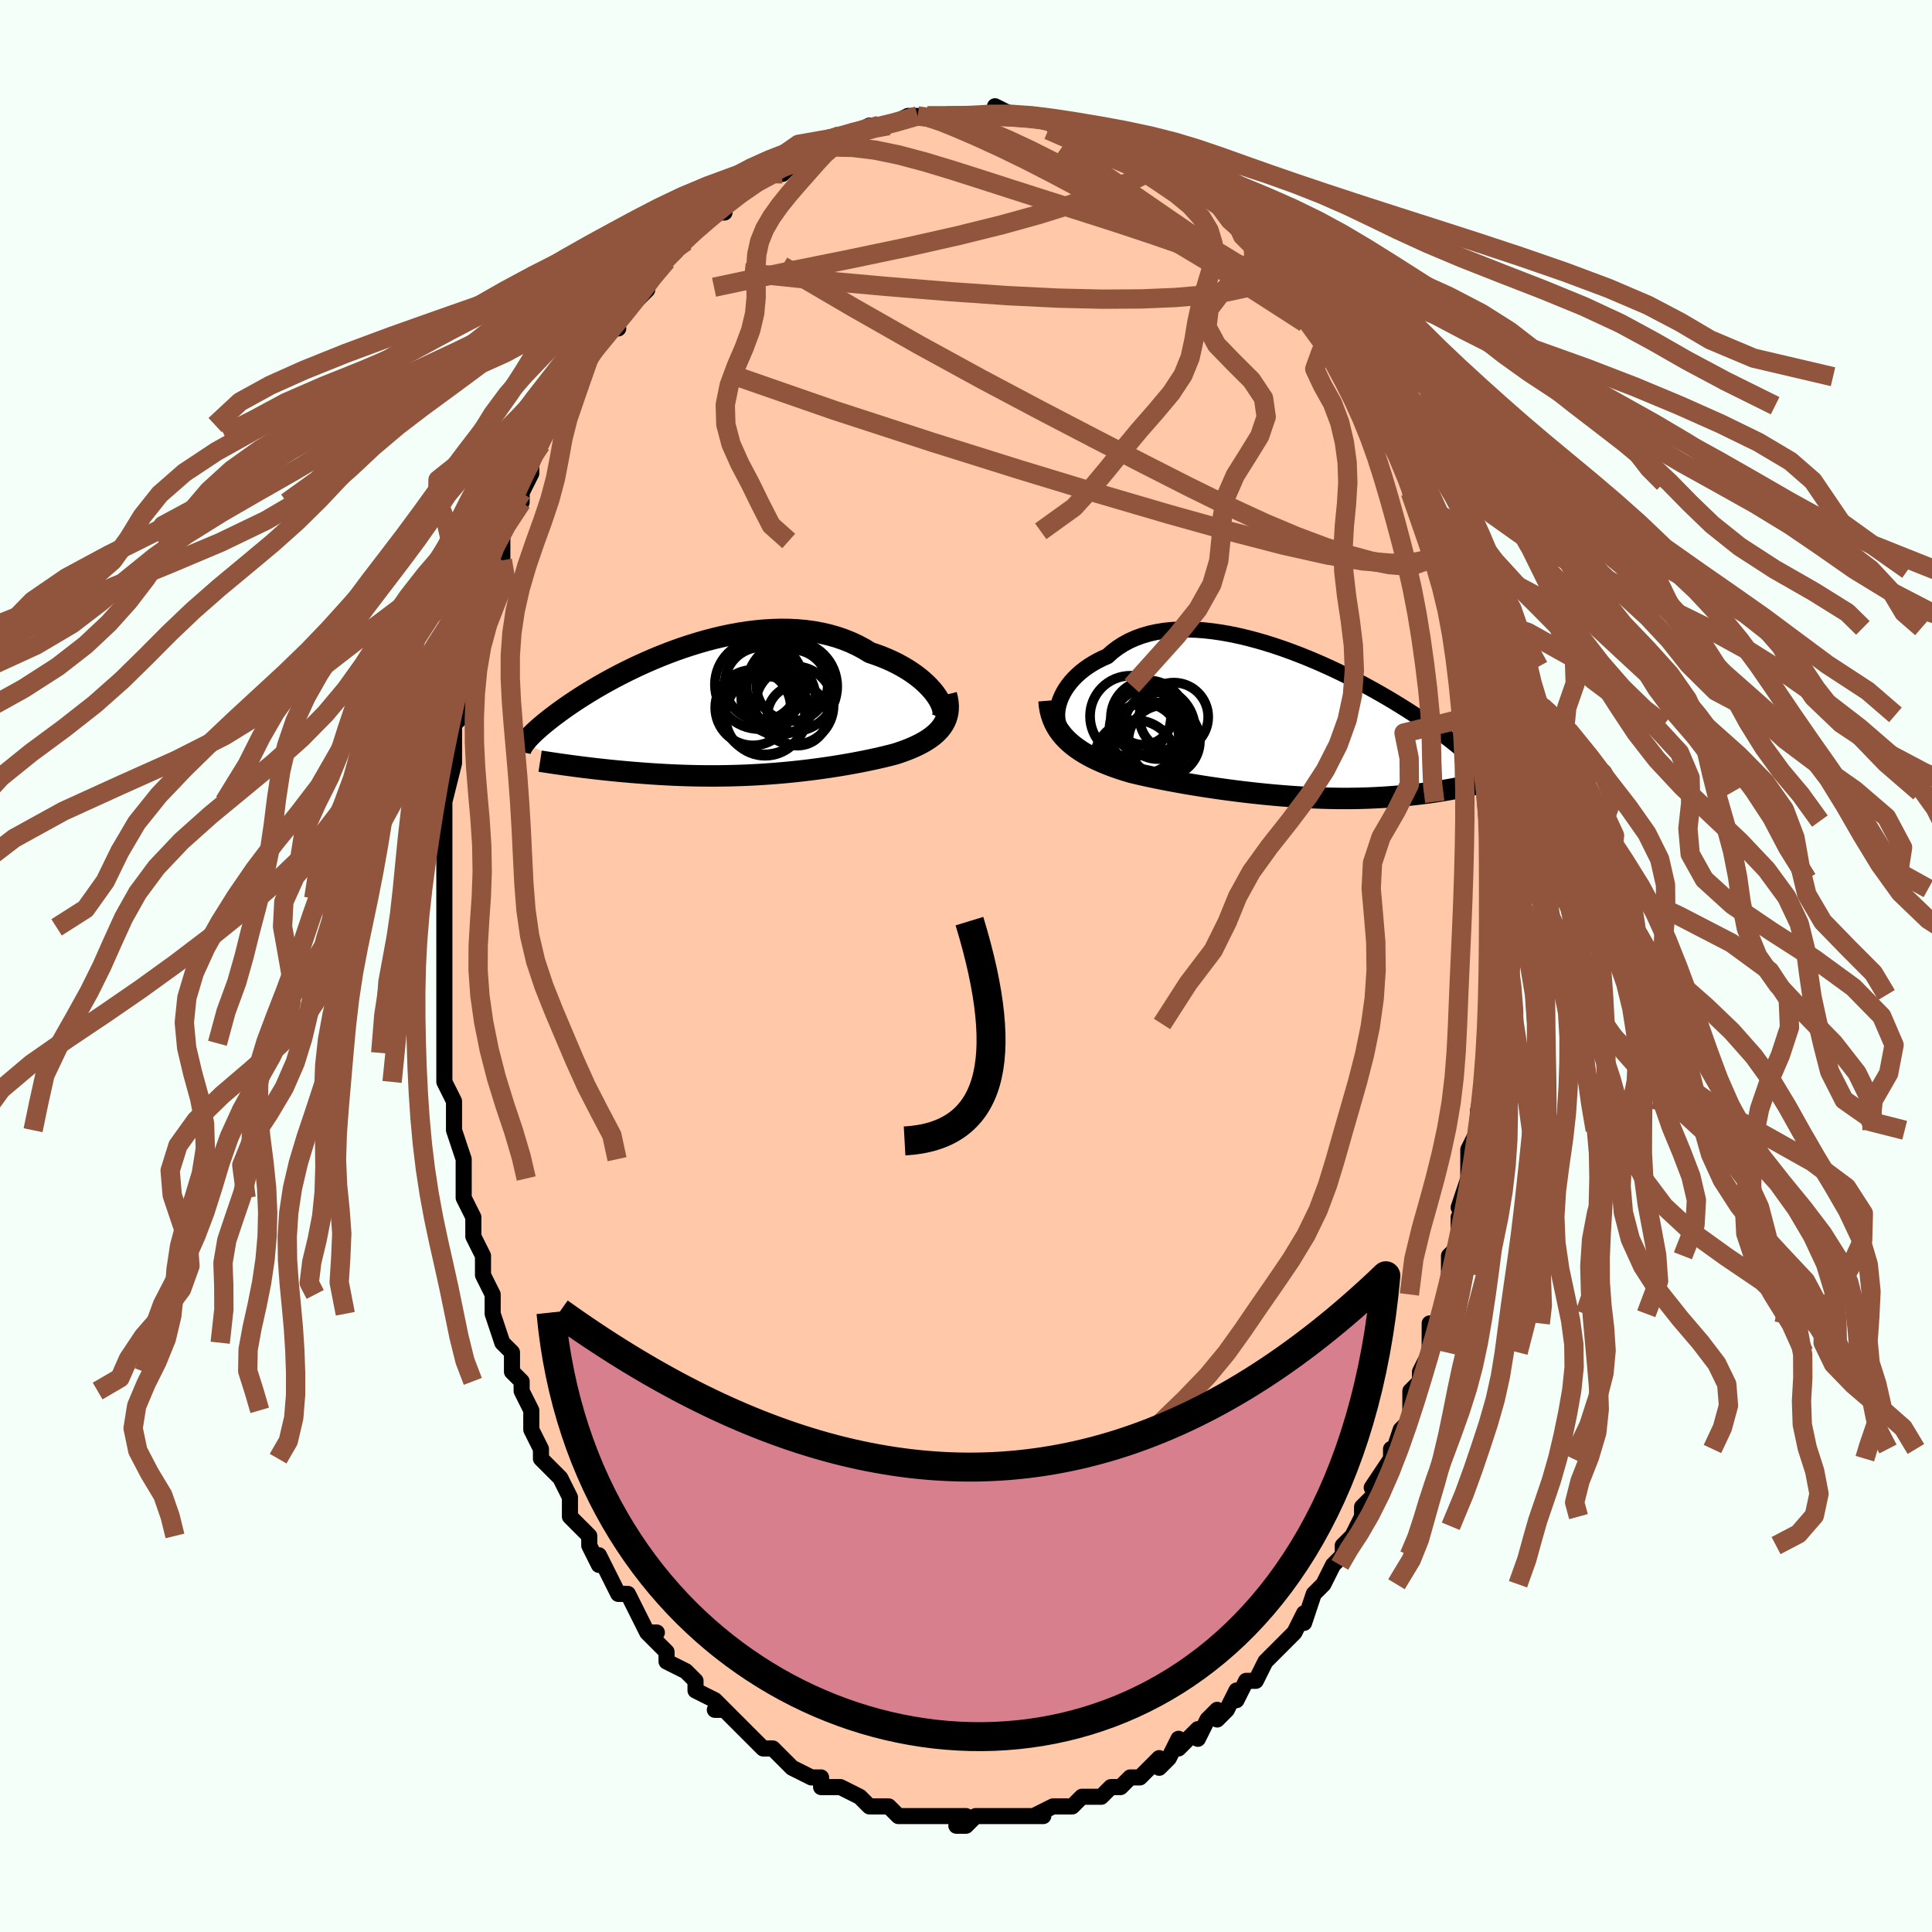 <svg viewBox="-100 -100 200 200" xmlns="http://www.w3.org/2000/svg" width="400" height="400" id="face-svg"><defs><clipPath id="leftEyeClipPath"><polyline points="22.553,-1.984,22.292,-2.308,22,-2.633,21.679,-2.957,21.329,-3.278,20.951,-3.594,20.546,-3.904,20.115,-4.207,19.66,-4.5,19.18,-4.782,18.678,-5.054,18.154,-5.313,17.609,-5.558,17.045,-5.789,16.462,-6.005,15.861,-6.206,15.219,-6.597,14.548,-6.955,13.85,-7.279,13.128,-7.568,12.381,-7.822,11.614,-8.039,10.827,-8.221,10.022,-8.368,9.202,-8.479,8.369,-8.556,7.524,-8.6,6.67,-8.61,5.809,-8.589,4.943,-8.538,4.075,-8.459,3.206,-8.351,2.337,-8.218,1.472,-8.06,0.612,-7.88,-0.241,-7.679,-1.085,-7.458,-1.919,-7.22,-2.742,-6.966,-3.551,-6.698,-4.345,-6.417,-5.123,-6.126,-5.883,-5.825,-6.626,-5.517,-7.349,-5.203,-8.051,-4.885,-8.733,-4.563,-9.393,-4.24,-10.03,-3.917,-10.645,-3.595,-11.236,-3.274,-11.805,-2.957,-12.35,-2.644,-12.871,-2.335,-13.369,-2.033,-13.844,-1.736,-14.297,-1.447,-14.727,-1.165,-15.135,-0.891,-15.522,-0.625,-15.888,-0.367,-16.236,-0.117,-16.564,0.125,-16.875,0.358,-17.169,0.584,-17.448,0.803,-17.712,1.015,-17.96,1.218,-18.192,1.415,-18.41,1.603,-18.614,1.785,-18.804,1.959,-18.98,2.126,-19.144,2.285,-19.295,2.439,-19.434,2.585,-19.561,2.725,-19.678,2.859,-19.784,2.986,-19.879,3.108,-15.086,5.499,-14.72,5.547,-14.347,5.596,-13.966,5.645,-13.576,5.693,-13.179,5.741,-12.774,5.789,-12.362,5.836,-11.942,5.883,-11.515,5.929,-11.081,5.974,-10.64,6.019,-10.192,6.062,-9.738,6.104,-9.277,6.145,-8.809,6.185,-8.332,6.224,-7.846,6.262,-7.351,6.299,-6.849,6.335,-6.338,6.368,-5.821,6.4,-5.296,6.429,-4.765,6.456,-4.227,6.48,-3.684,6.501,-3.135,6.519,-2.58,6.534,-2.021,6.546,-1.458,6.554,-0.89,6.558,-0.319,6.559,0.256,6.556,0.834,6.548,1.414,6.537,1.997,6.521,2.582,6.502,3.168,6.478,3.756,6.45,4.345,6.417,4.934,6.38,5.524,6.339,6.114,6.294,6.704,6.244,7.293,6.19,7.881,6.132,8.468,6.069,9.054,6.003,9.638,5.932,10.22,5.858,10.799,5.779,11.376,5.697,11.95,5.611,12.52,5.521,13.087,5.427,13.649,5.33,14.207,5.229,14.76,5.125,15.308,5.017,15.849,4.905,16.385,4.79,16.913,4.671,17.433,4.548,17.945,4.421,18.448,4.291,18.864,4.156,19.27,4.015,19.666,3.868,20.05,3.714,20.423,3.554,20.783,3.385,21.129,3.209,21.46,3.025,21.776,2.832,22.076,2.631,22.358,2.419,22.621,2.198,22.864,1.966,23.086,1.724,23.287,1.469"></polyline></clipPath><clipPath id="rightEyeClipPath"><polyline points="-24.387,-2.294,-24.261,-2.67,-24.103,-3.047,-23.913,-3.422,-23.691,-3.795,-23.439,-4.161,-23.156,-4.521,-22.844,-4.871,-22.502,-5.211,-22.132,-5.539,-21.735,-5.853,-21.311,-6.153,-20.861,-6.437,-20.385,-6.704,-19.886,-6.953,-19.363,-7.185,-18.857,-7.64,-18.311,-8.056,-17.728,-8.433,-17.107,-8.768,-16.452,-9.061,-15.763,-9.312,-15.043,-9.521,-14.294,-9.689,-13.518,-9.815,-12.718,-9.9,-11.896,-9.946,-11.053,-9.954,-10.194,-9.925,-9.32,-9.86,-8.434,-9.761,-7.539,-9.63,-6.636,-9.469,-5.729,-9.279,-4.819,-9.062,-3.91,-8.821,-3.004,-8.558,-2.102,-8.273,-1.206,-7.971,-0.32,-7.651,0.555,-7.318,1.418,-6.971,2.266,-6.615,3.098,-6.249,3.913,-5.877,4.708,-5.5,5.484,-5.119,6.238,-4.737,6.97,-4.354,7.679,-3.973,8.364,-3.594,9.025,-3.219,9.662,-2.849,10.273,-2.484,10.859,-2.127,11.42,-1.777,11.957,-1.435,12.469,-1.103,12.956,-0.779,13.42,-0.465,13.862,-0.161,14.281,0.134,14.679,0.419,15.057,0.694,15.416,0.961,15.757,1.219,16.082,1.468,16.388,1.709,16.677,1.941,16.949,2.163,17.204,2.377,17.443,2.583,17.667,2.78,17.876,2.969,18.07,3.15,18.25,3.323,18.417,3.489,18.571,3.647,18.713,3.798,18.843,3.943,16.468,6.537,16.197,6.587,15.919,6.637,15.634,6.686,15.341,6.735,15.04,6.784,14.731,6.833,14.414,6.88,14.09,6.927,13.758,6.973,13.417,7.018,13.069,7.062,12.713,7.105,12.349,7.146,11.977,7.186,11.596,7.225,11.205,7.262,10.804,7.299,10.393,7.333,9.973,7.366,9.541,7.397,9.1,7.426,8.648,7.451,8.186,7.474,7.713,7.494,7.231,7.511,6.737,7.524,6.234,7.534,5.72,7.539,5.197,7.541,4.663,7.539,4.119,7.532,3.566,7.521,3.004,7.506,2.432,7.486,1.852,7.462,1.262,7.433,0.664,7.399,0.059,7.361,-0.555,7.318,-1.176,7.27,-1.804,7.218,-2.439,7.161,-3.08,7.099,-3.727,7.033,-4.378,6.962,-5.035,6.887,-5.696,6.808,-6.36,6.724,-7.028,6.636,-7.698,6.543,-8.37,6.447,-9.042,6.347,-9.716,6.242,-10.389,6.134,-11.06,6.022,-11.73,5.906,-12.397,5.785,-13.061,5.661,-13.72,5.533,-14.374,5.401,-15.022,5.265,-15.662,5.125,-16.294,4.98,-16.916,4.83,-17.444,4.672,-17.964,4.507,-18.474,4.334,-18.975,4.152,-19.465,3.962,-19.944,3.763,-20.41,3.554,-20.863,3.336,-21.301,3.106,-21.724,2.865,-22.131,2.613,-22.52,2.347,-22.89,2.069,-23.24,1.777,-23.57,1.47"></polyline></clipPath><filter id="fuzzy"><feTurbulence id="turbulence" baseFrequency="0.05" numOctaves="3" type="noise" result="noise"></feTurbulence><feDisplacementMap in="SourceGraphic" in2="noise" scale="2"></feDisplacementMap></filter><linearGradient id="rainbowGradient" x1="0%" y1="0%" x2="100%" y2="0%"><stop offset="0%" style="stop-color: rgb(44, 34, 43);  stop-opacity: 1"></stop><stop offset="50%" style="stop-color: rgb(50, 205, 50);  stop-opacity: 1"></stop><stop offset="100%" style="stop-color: rgb(220, 20, 60);  stop-opacity: 1"></stop></linearGradient></defs><title>That&#39;s an ugly face</title><desc>CREATED BY XUAN TANG, MORE INFO AT TXSTC55.GITHUB.IO</desc><rect x="-100" y="-100" width="100%" height="100%" opacity="1" fill="rgb(245, 255, 250)"></rect><polyline id="faceContour" points="54,1,54,1,54,3,54,6,54,5,54,7,54,7,54,10,54,10,53,15,53,15,53,17,53,16,53,17,52,19,52,21,52,22,51,25,52,24,51,28,51,26,51,29,50,30,50,32,50,34,49,36,49,37,48,37,48,40,48,39,48,40,47,42,47,43,46,44,46,45,46,47,45,48,44,51,44,50,44,51,42,54,43,54,41,56,41,58,41,57,40,59,40,59,39,60,39,61,38,62,37,64,37,64,36,65,35,68,35,67,35,67,34,69,33,70,32,71,32,71,31,72,30,74,29,74,29,74,28,76,28,75,27,77,26,78,26,77,25,78,24,80,24,79,22,81,22,80,21,82,20,83,20,82,19,83,18,84,17,84,16,85,15,85,14,86,14,86,12,86,12,86,11,87,11,87,10,87,9,87,7,88,8,88,7,88,6,88,5,88,4,88,3,88,2,88,1,88,0,89,-1,89,0,88,-1,88,-3,88,-3,88,-3,88,-5,88,-7,88,-8,87,-8,87,-9,87,-9,87,-10,87,-11,86,-11,86,-13,85,-13,85,-14,85,-15,85,-15,84,-16,84,-18,83,-18,83,-19,82,-19,82,-20,81,-21,81,-21,81,-22,80,-24,78,-24,78,-25,77,-26,77,-25,77,-26,76,-28,75,-28,74,-29,73,-29,73,-31,72,-31,71,-32,70,-33,69,-32,69,-33,69,-34,67,-34,67,-35,65,-36,65,-37,63,-38,61,-38,62,-39,60,-39,59,-40,58,-41,57,-41,56,-41,55,-42,53,-43,52,-44,51,-44,50,-44,50,-45,48,-45,46,-46,44,-46,44,-46,43,-47,42,-47,41,-47,40,-48,39,-49,36,-49,34,-49,36,-49,34,-50,32,-50,30,-50,30,-51,28,-51,27,-51,26,-51,26,-52,24,-52,22,-52,20,-52,20,-53,17,-53,17,-53,16,-53,14,-54,12,-54,11,-54,8,-54,9,-54,8,-54,4,-54,5,-54,2,-54,0,-54,-2,-54,-1,-54,-2,-54,-4,-54,-6,-54,-5,-54,-7,-54,-9,-54,-10,-54,-12,-54,-15,-54,-17,-54,-17,-54,-17,-53,-21,-53,-22,-53,-21,-53,-24,-53,-25,-52,-26,-52,-28,-52,-30,-52,-30,-51,-32,-51,-33,-51,-33,-50,-36,-51,-35,-50,-36,-50,-38,-49,-41,-49,-41,-48,-42,-48,-44,-48,-44,-48,-45,-47,-48,-46,-48,-46,-49,-45,-51,-45,-51,-45,-52,-44,-55,-44,-54,-43,-56,-42,-57,-41,-59,-42,-58,-40,-61,-40,-61,-40,-61,-39,-63,-39,-63,-37,-66,-36,-66,-37,-66,-35,-68,-35,-68,-33,-70,-33,-71,-33,-71,-32,-72,-31,-73,-31,-73,-30,-74,-30,-75,-29,-75,-28,-76,-27,-77,-27,-77,-26,-78,-25,-78,-25,-79,-24,-80,-22,-81,-22,-81,-21,-82,-19,-83,-18,-83,-19,-82,-18,-83,-16,-84,-17,-84,-15,-85,-15,-85,-13,-86,-12,-86,-10,-87,-12,-86,-9,-87,-9,-87,-8,-87,-8,-87,-6,-88,-5,-88,-4,-88,-3,-88,-3,-88,-2,-88,0,-88,1,-88,1,-88,3,-88,3,-88,3,-89,5,-88,6,-88,6,-88,7,-88,8,-88,10,-87,10,-87,9,-87,11,-87,12,-87,13,-87,14,-86,15,-86,17,-85,16,-85,18,-85,18,-84,20,-83,21,-83,21,-83,22,-82,22,-82,22,-81,24,-81,25,-80,26,-79,26,-79,28,-78,28,-77,28,-77,30,-75,30,-76,31,-75,30,-75,33,-73,33,-72,34,-72,35,-70,35,-70,35,-69,37,-67,37,-67,38,-66,38,-65,39,-63,40,-63,41,-61,41,-61,41,-61,42,-58,42,-59,43,-56,44,-55,43,-56,44,-54,45,-53,46,-51,46,-50,46,-50,46,-49,47,-48,47,-46,48,-45,48,-44,49,-42,49,-41,49,-41,50,-39,50,-37,51,-36,51,-35,51,-35,52,-31,51,-32,52,-29,52,-28,53,-26,53,-26,53,-25,53,-21,53,-21,53,-21,54,-18,54,-18,54,-17,54,-15,54,-12,54,-9,54,-9,54,-8,54,-8,54,-5,54,-6,54,-2,54,-2,54,1,54,1" fill="#ffc9a9" stroke="black" stroke-width="1.667" stroke-linejoin="round" filter="url(#fuzzy)"></polyline><g transform="translate(34.004 -24.884)"><polyline id="rightCountour" points="-24.387,-2.294,-24.261,-2.67,-24.103,-3.047,-23.913,-3.422,-23.691,-3.795,-23.439,-4.161,-23.156,-4.521,-22.844,-4.871,-22.502,-5.211,-22.132,-5.539,-21.735,-5.853,-21.311,-6.153,-20.861,-6.437,-20.385,-6.704,-19.886,-6.953,-19.363,-7.185,-18.857,-7.64,-18.311,-8.056,-17.728,-8.433,-17.107,-8.768,-16.452,-9.061,-15.763,-9.312,-15.043,-9.521,-14.294,-9.689,-13.518,-9.815,-12.718,-9.9,-11.896,-9.946,-11.053,-9.954,-10.194,-9.925,-9.32,-9.86,-8.434,-9.761,-7.539,-9.63,-6.636,-9.469,-5.729,-9.279,-4.819,-9.062,-3.91,-8.821,-3.004,-8.558,-2.102,-8.273,-1.206,-7.971,-0.32,-7.651,0.555,-7.318,1.418,-6.971,2.266,-6.615,3.098,-6.249,3.913,-5.877,4.708,-5.5,5.484,-5.119,6.238,-4.737,6.97,-4.354,7.679,-3.973,8.364,-3.594,9.025,-3.219,9.662,-2.849,10.273,-2.484,10.859,-2.127,11.42,-1.777,11.957,-1.435,12.469,-1.103,12.956,-0.779,13.42,-0.465,13.862,-0.161,14.281,0.134,14.679,0.419,15.057,0.694,15.416,0.961,15.757,1.219,16.082,1.468,16.388,1.709,16.677,1.941,16.949,2.163,17.204,2.377,17.443,2.583,17.667,2.78,17.876,2.969,18.07,3.15,18.25,3.323,18.417,3.489,18.571,3.647,18.713,3.798,18.843,3.943,16.468,6.537,16.197,6.587,15.919,6.637,15.634,6.686,15.341,6.735,15.04,6.784,14.731,6.833,14.414,6.88,14.09,6.927,13.758,6.973,13.417,7.018,13.069,7.062,12.713,7.105,12.349,7.146,11.977,7.186,11.596,7.225,11.205,7.262,10.804,7.299,10.393,7.333,9.973,7.366,9.541,7.397,9.1,7.426,8.648,7.451,8.186,7.474,7.713,7.494,7.231,7.511,6.737,7.524,6.234,7.534,5.72,7.539,5.197,7.541,4.663,7.539,4.119,7.532,3.566,7.521,3.004,7.506,2.432,7.486,1.852,7.462,1.262,7.433,0.664,7.399,0.059,7.361,-0.555,7.318,-1.176,7.27,-1.804,7.218,-2.439,7.161,-3.08,7.099,-3.727,7.033,-4.378,6.962,-5.035,6.887,-5.696,6.808,-6.36,6.724,-7.028,6.636,-7.698,6.543,-8.37,6.447,-9.042,6.347,-9.716,6.242,-10.389,6.134,-11.06,6.022,-11.73,5.906,-12.397,5.785,-13.061,5.661,-13.72,5.533,-14.374,5.401,-15.022,5.265,-15.662,5.125,-16.294,4.98,-16.916,4.83,-17.444,4.672,-17.964,4.507,-18.474,4.334,-18.975,4.152,-19.465,3.962,-19.944,3.763,-20.41,3.554,-20.863,3.336,-21.301,3.106,-21.724,2.865,-22.131,2.613,-22.52,2.347,-22.89,2.069,-23.24,1.777,-23.57,1.47" fill="white" stroke="white" stroke-width="0" stroke-linejoin="round" filter="url(#fuzzy)"></polyline></g><g transform="translate(-25.794 -26.236)"><polyline id="leftCountour" points="22.553,-1.984,22.292,-2.308,22,-2.633,21.679,-2.957,21.329,-3.278,20.951,-3.594,20.546,-3.904,20.115,-4.207,19.66,-4.5,19.18,-4.782,18.678,-5.054,18.154,-5.313,17.609,-5.558,17.045,-5.789,16.462,-6.005,15.861,-6.206,15.219,-6.597,14.548,-6.955,13.85,-7.279,13.128,-7.568,12.381,-7.822,11.614,-8.039,10.827,-8.221,10.022,-8.368,9.202,-8.479,8.369,-8.556,7.524,-8.6,6.67,-8.61,5.809,-8.589,4.943,-8.538,4.075,-8.459,3.206,-8.351,2.337,-8.218,1.472,-8.06,0.612,-7.88,-0.241,-7.679,-1.085,-7.458,-1.919,-7.22,-2.742,-6.966,-3.551,-6.698,-4.345,-6.417,-5.123,-6.126,-5.883,-5.825,-6.626,-5.517,-7.349,-5.203,-8.051,-4.885,-8.733,-4.563,-9.393,-4.24,-10.03,-3.917,-10.645,-3.595,-11.236,-3.274,-11.805,-2.957,-12.35,-2.644,-12.871,-2.335,-13.369,-2.033,-13.844,-1.736,-14.297,-1.447,-14.727,-1.165,-15.135,-0.891,-15.522,-0.625,-15.888,-0.367,-16.236,-0.117,-16.564,0.125,-16.875,0.358,-17.169,0.584,-17.448,0.803,-17.712,1.015,-17.96,1.218,-18.192,1.415,-18.41,1.603,-18.614,1.785,-18.804,1.959,-18.98,2.126,-19.144,2.285,-19.295,2.439,-19.434,2.585,-19.561,2.725,-19.678,2.859,-19.784,2.986,-19.879,3.108,-15.086,5.499,-14.72,5.547,-14.347,5.596,-13.966,5.645,-13.576,5.693,-13.179,5.741,-12.774,5.789,-12.362,5.836,-11.942,5.883,-11.515,5.929,-11.081,5.974,-10.64,6.019,-10.192,6.062,-9.738,6.104,-9.277,6.145,-8.809,6.185,-8.332,6.224,-7.846,6.262,-7.351,6.299,-6.849,6.335,-6.338,6.368,-5.821,6.4,-5.296,6.429,-4.765,6.456,-4.227,6.48,-3.684,6.501,-3.135,6.519,-2.58,6.534,-2.021,6.546,-1.458,6.554,-0.89,6.558,-0.319,6.559,0.256,6.556,0.834,6.548,1.414,6.537,1.997,6.521,2.582,6.502,3.168,6.478,3.756,6.45,4.345,6.417,4.934,6.38,5.524,6.339,6.114,6.294,6.704,6.244,7.293,6.19,7.881,6.132,8.468,6.069,9.054,6.003,9.638,5.932,10.22,5.858,10.799,5.779,11.376,5.697,11.95,5.611,12.52,5.521,13.087,5.427,13.649,5.33,14.207,5.229,14.76,5.125,15.308,5.017,15.849,4.905,16.385,4.79,16.913,4.671,17.433,4.548,17.945,4.421,18.448,4.291,18.864,4.156,19.27,4.015,19.666,3.868,20.05,3.714,20.423,3.554,20.783,3.385,21.129,3.209,21.46,3.025,21.776,2.832,22.076,2.631,22.358,2.419,22.621,2.198,22.864,1.966,23.086,1.724,23.287,1.469" fill="white" stroke="white" stroke-width="0" stroke-linejoin="round" filter="url(#fuzzy)"></polyline></g><g transform="translate(34.004 -24.884)"><polyline id="rightUpper" points="-23.813,0.783,-24.021,0.58,-24.196,0.345,-24.338,0.08,-24.446,-0.21,-24.52,-0.522,-24.56,-0.853,-24.567,-1.198,-24.54,-1.556,-24.48,-1.922,-24.387,-2.294,-24.261,-2.67,-24.103,-3.047,-23.913,-3.422,-23.691,-3.795,-23.439,-4.161,-23.156,-4.521,-22.844,-4.871,-22.502,-5.211,-22.132,-5.539,-21.735,-5.853,-21.311,-6.153,-20.861,-6.437,-20.385,-6.704,-19.886,-6.953,-19.363,-7.185,-18.857,-7.64,-18.311,-8.056,-17.728,-8.433,-17.107,-8.768,-16.452,-9.061,-15.763,-9.312,-15.043,-9.521,-14.294,-9.689,-13.518,-9.815,-12.718,-9.9,-11.896,-9.946,-11.053,-9.954,-10.194,-9.925,-9.32,-9.86,-8.434,-9.761,-7.539,-9.63,-6.636,-9.469,-5.729,-9.279,-4.819,-9.062,-3.91,-8.821,-3.004,-8.558,-2.102,-8.273,-1.206,-7.971,-0.32,-7.651,0.555,-7.318,1.418,-6.971,2.266,-6.615,3.098,-6.249,3.913,-5.877,4.708,-5.5,5.484,-5.119,6.238,-4.737,6.97,-4.354,7.679,-3.973,8.364,-3.594,9.025,-3.219,9.662,-2.849,10.273,-2.484,10.859,-2.127,11.42,-1.777,11.957,-1.435,12.469,-1.103,12.956,-0.779,13.42,-0.465,13.862,-0.161,14.281,0.134,14.679,0.419,15.057,0.694,15.416,0.961,15.757,1.219,16.082,1.468,16.388,1.709,16.677,1.941,16.949,2.163,17.204,2.377,17.443,2.583,17.667,2.78,17.876,2.969,18.07,3.15,18.25,3.323,18.417,3.489,18.571,3.647,18.713,3.798,18.843,3.943,18.961,4.081,19.069,4.213,19.166,4.338,19.254,4.458,19.332,4.573,19.401,4.682,19.461,4.786,19.513,4.886,19.557,4.98,19.594,5.07" fill="none" stroke="black" stroke-width="1.667" stroke-linejoin="round" filter="url(#fuzzy)"></polyline><polyline id="rightLower" points="-25.41,-2.592,-25.367,-2.091,-25.288,-1.613,-25.176,-1.159,-25.031,-0.726,-24.855,-0.313,-24.651,0.079,-24.419,0.453,-24.16,0.809,-23.877,1.147,-23.57,1.47,-23.24,1.777,-22.89,2.069,-22.52,2.347,-22.131,2.613,-21.724,2.865,-21.301,3.106,-20.863,3.336,-20.41,3.554,-19.944,3.763,-19.465,3.962,-18.975,4.152,-18.474,4.334,-17.964,4.507,-17.444,4.672,-16.916,4.83,-16.294,4.98,-15.662,5.125,-15.022,5.265,-14.374,5.401,-13.72,5.533,-13.061,5.661,-12.397,5.785,-11.73,5.906,-11.06,6.022,-10.389,6.134,-9.716,6.242,-9.042,6.347,-8.37,6.447,-7.698,6.543,-7.028,6.636,-6.36,6.724,-5.696,6.808,-5.035,6.887,-4.378,6.962,-3.727,7.033,-3.08,7.099,-2.439,7.161,-1.804,7.218,-1.176,7.27,-0.555,7.318,0.059,7.361,0.664,7.399,1.262,7.433,1.852,7.462,2.432,7.486,3.004,7.506,3.566,7.521,4.119,7.532,4.663,7.539,5.197,7.541,5.72,7.539,6.234,7.534,6.737,7.524,7.231,7.511,7.713,7.494,8.186,7.474,8.648,7.451,9.1,7.426,9.541,7.397,9.973,7.366,10.393,7.333,10.804,7.299,11.205,7.262,11.596,7.225,11.977,7.186,12.349,7.146,12.713,7.105,13.069,7.062,13.417,7.018,13.758,6.973,14.09,6.927,14.414,6.88,14.731,6.833,15.04,6.784,15.341,6.735,15.634,6.686,15.919,6.637,16.197,6.587,16.468,6.537,16.731,6.487,16.986,6.438,17.235,6.388,17.476,6.339,17.71,6.29,17.938,6.242,18.158,6.194,18.372,6.147,18.58,6.099,18.781,6.053" fill="none" stroke="black" stroke-width="2.222" stroke-linejoin="round" filter="url(#fuzzy)"></polyline><!--[--><circle r="4.19" cx="-16.974" cy="-0.974" stroke="black" fill="none" stroke-width="1" filter="url(#fuzzy)" clip-path="url(#rightEyeClipPath)"></circle><circle r="3.934" cx="-14.991" cy="1.438" stroke="black" fill="none" stroke-width="1" filter="url(#fuzzy)" clip-path="url(#rightEyeClipPath)"></circle><circle r="4.283" cx="-16.492" cy="3.712" stroke="black" fill="none" stroke-width="1" filter="url(#fuzzy)" clip-path="url(#rightEyeClipPath)"></circle><circle r="3.46" cx="-14.154" cy="0.004" stroke="black" fill="none" stroke-width="1" filter="url(#fuzzy)" clip-path="url(#rightEyeClipPath)"></circle><circle r="3.003" cx="-15.662" cy="-1.026" stroke="black" fill="none" stroke-width="1" filter="url(#fuzzy)" clip-path="url(#rightEyeClipPath)"></circle><circle r="4.432" cx="-14.721" cy="0.427" stroke="black" fill="none" stroke-width="1" filter="url(#fuzzy)" clip-path="url(#rightEyeClipPath)"></circle><circle r="3.618" cx="-15.578" cy="1.321" stroke="black" fill="none" stroke-width="1" filter="url(#fuzzy)" clip-path="url(#rightEyeClipPath)"></circle><circle r="3.561" cx="-12.491" cy="-0.891" stroke="black" fill="none" stroke-width="1" filter="url(#fuzzy)" clip-path="url(#rightEyeClipPath)"></circle><circle r="3.705" cx="-13.492" cy="1.586" stroke="black" fill="none" stroke-width="1" filter="url(#fuzzy)" clip-path="url(#rightEyeClipPath)"></circle><circle r="3.863" cx="-15.143" cy="-0.818" stroke="black" fill="none" stroke-width="1" filter="url(#fuzzy)" clip-path="url(#rightEyeClipPath)"></circle><!--]--></g><g transform="translate(-25.794 -26.236)"><polyline id="leftUpper" points="23.272,0.686,23.367,0.507,23.423,0.301,23.441,0.07,23.421,-0.182,23.363,-0.453,23.27,-0.739,23.141,-1.038,22.978,-1.346,22.782,-1.663,22.553,-1.984,22.292,-2.308,22,-2.633,21.679,-2.957,21.329,-3.278,20.951,-3.594,20.546,-3.904,20.115,-4.207,19.66,-4.5,19.18,-4.782,18.678,-5.054,18.154,-5.313,17.609,-5.558,17.045,-5.789,16.462,-6.005,15.861,-6.206,15.219,-6.597,14.548,-6.955,13.85,-7.279,13.128,-7.568,12.381,-7.822,11.614,-8.039,10.827,-8.221,10.022,-8.368,9.202,-8.479,8.369,-8.556,7.524,-8.6,6.67,-8.61,5.809,-8.589,4.943,-8.538,4.075,-8.459,3.206,-8.351,2.337,-8.218,1.472,-8.06,0.612,-7.88,-0.241,-7.679,-1.085,-7.458,-1.919,-7.22,-2.742,-6.966,-3.551,-6.698,-4.345,-6.417,-5.123,-6.126,-5.883,-5.825,-6.626,-5.517,-7.349,-5.203,-8.051,-4.885,-8.733,-4.563,-9.393,-4.24,-10.03,-3.917,-10.645,-3.595,-11.236,-3.274,-11.805,-2.957,-12.35,-2.644,-12.871,-2.335,-13.369,-2.033,-13.844,-1.736,-14.297,-1.447,-14.727,-1.165,-15.135,-0.891,-15.522,-0.625,-15.888,-0.367,-16.236,-0.117,-16.564,0.125,-16.875,0.358,-17.169,0.584,-17.448,0.803,-17.712,1.015,-17.96,1.218,-18.192,1.415,-18.41,1.603,-18.614,1.785,-18.804,1.959,-18.98,2.126,-19.144,2.285,-19.295,2.439,-19.434,2.585,-19.561,2.725,-19.678,2.859,-19.784,2.986,-19.879,3.108,-19.965,3.225,-20.042,3.336,-20.109,3.441,-20.169,3.542,-20.22,3.638,-20.263,3.73,-20.299,3.817,-20.328,3.9,-20.35,3.979,-20.366,4.054" fill="none" stroke="black" stroke-width="2.222" stroke-linejoin="round" filter="url(#fuzzy)"></polyline><polyline id="leftLower" points="23.756,-1.855,23.858,-1.448,23.922,-1.06,23.951,-0.689,23.945,-0.336,23.907,0.002,23.838,0.323,23.74,0.63,23.615,0.923,23.463,1.203,23.287,1.469,23.086,1.724,22.864,1.966,22.621,2.198,22.358,2.419,22.076,2.631,21.776,2.832,21.46,3.025,21.129,3.209,20.783,3.385,20.423,3.554,20.05,3.714,19.666,3.868,19.27,4.015,18.864,4.156,18.448,4.291,17.945,4.421,17.433,4.548,16.913,4.671,16.385,4.79,15.849,4.905,15.308,5.017,14.76,5.125,14.207,5.229,13.649,5.33,13.087,5.427,12.52,5.521,11.95,5.611,11.376,5.697,10.799,5.779,10.22,5.858,9.638,5.932,9.054,6.003,8.468,6.069,7.881,6.132,7.293,6.19,6.704,6.244,6.114,6.294,5.524,6.339,4.934,6.38,4.345,6.417,3.756,6.45,3.168,6.478,2.582,6.502,1.997,6.521,1.414,6.537,0.834,6.548,0.256,6.556,-0.319,6.559,-0.89,6.558,-1.458,6.554,-2.021,6.546,-2.58,6.534,-3.135,6.519,-3.684,6.501,-4.227,6.48,-4.765,6.456,-5.296,6.429,-5.821,6.4,-6.338,6.368,-6.849,6.335,-7.351,6.299,-7.846,6.262,-8.332,6.224,-8.809,6.185,-9.277,6.145,-9.738,6.104,-10.192,6.062,-10.64,6.019,-11.081,5.974,-11.515,5.929,-11.942,5.883,-12.362,5.836,-12.774,5.789,-13.179,5.741,-13.576,5.693,-13.966,5.645,-14.347,5.596,-14.72,5.547,-15.086,5.499,-15.443,5.45,-15.792,5.402,-16.133,5.354,-16.465,5.306,-16.79,5.259,-17.106,5.212,-17.415,5.166,-17.715,5.12,-18.008,5.074,-18.293,5.03" fill="none" stroke="black" stroke-width="2.222" stroke-linejoin="round" filter="url(#fuzzy)"></polyline><!--[--><circle r="4.504" cx="4.961" cy="-0.177" stroke="black" fill="none" stroke-width="1" filter="url(#fuzzy)" clip-path="url(#leftEyeClipPath)"></circle><circle r="3.696" cx="7.786" cy="-2.82" stroke="black" fill="none" stroke-width="1" filter="url(#fuzzy)" clip-path="url(#leftEyeClipPath)"></circle><circle r="4.053" cx="8.035" cy="-0.744" stroke="black" fill="none" stroke-width="1" filter="url(#fuzzy)" clip-path="url(#leftEyeClipPath)"></circle><circle r="3.787" cx="4.612" cy="-2.978" stroke="black" fill="none" stroke-width="1" filter="url(#fuzzy)" clip-path="url(#leftEyeClipPath)"></circle><circle r="4.118" cx="5.006" cy="0.351" stroke="black" fill="none" stroke-width="1" filter="url(#fuzzy)" clip-path="url(#leftEyeClipPath)"></circle><circle r="3.911" cx="3.744" cy="-0.512" stroke="black" fill="none" stroke-width="1" filter="url(#fuzzy)" clip-path="url(#leftEyeClipPath)"></circle><circle r="4.605" cx="4.407" cy="-2.893" stroke="black" fill="none" stroke-width="1" filter="url(#fuzzy)" clip-path="url(#leftEyeClipPath)"></circle><circle r="3.118" cx="8.357" cy="0.305" stroke="black" fill="none" stroke-width="1" filter="url(#fuzzy)" clip-path="url(#leftEyeClipPath)"></circle><circle r="3.851" cx="6.376" cy="-1.544" stroke="black" fill="none" stroke-width="1" filter="url(#fuzzy)" clip-path="url(#leftEyeClipPath)"></circle><circle r="4.684" cx="7.778" cy="-2.701" stroke="black" fill="none" stroke-width="1" filter="url(#fuzzy)" clip-path="url(#leftEyeClipPath)"></circle><!--]--></g><g id="hairs"><!--[--><polyline points="48,-44,48.291,-42.646,47.595,-42.022,46.152,-41.743,44.001,-41.691,41.098,-41.933,37.382,-42.553,32.809,-43.578,27.355,-44.988,21.013,-46.758,13.775,-48.88,5.613,-51.362,-3.516,-54.225,-13.64,-57.524,-24.665,-61.356" fill="none" stroke="rgb(145, 85, 61)" stroke-width="2" stroke-linejoin="round" filter="url(#fuzzy)"></polyline><polyline points="-3,-88,-2.464,-87.884,-1.128,-87.548,0.597,-87.016,2.492,-86.315,4.493,-85.466,6.603,-84.478,8.841,-83.358,11.217,-82.108,13.727,-80.734,16.352,-79.249,19.063,-77.67,21.825,-76.013,24.587,-74.31,27.276,-72.617,29.832,-71.013,32.274,-69.568,34.706,-68.271" fill="none" stroke="rgb(145, 85, 61)" stroke-width="2" stroke-linejoin="round" filter="url(#fuzzy)"></polyline><polyline points="38,-65,38.944,-63.609,39.763,-62.634,40.38,-61.802,40.834,-61.037,41.193,-60.296,41.499,-59.584,41.755,-58.947,41.94,-58.441,42.035,-58.107,42.027,-57.964,41.908,-58.018,41.656,-58.284,41.239,-58.793,40.616,-59.588,39.764,-60.699,38.687,-62.126,37.417,-63.841,35.983,-65.811,34.367,-68.038,32.487,-70.598,30.266,-73.63" fill="none" stroke="rgb(145, 85, 61)" stroke-width="2" stroke-linejoin="round" filter="url(#fuzzy)"></polyline><polyline points="48,-45,48.13,-43.899,48.132,-42.945,47.849,-42.286,47.292,-41.829,46.458,-41.534,45.314,-41.428,43.826,-41.55,41.971,-41.914,39.744,-42.518,37.148,-43.366,34.188,-44.477,30.86,-45.88,27.142,-47.599,22.995,-49.639,18.381,-51.986,13.276,-54.619,7.684,-57.532,1.634,-60.742,-4.831,-64.28,-11.688,-68.18,-19.016,-72.469" fill="none" stroke="rgb(145, 85, 61)" stroke-width="2" stroke-linejoin="round" filter="url(#fuzzy)"></polyline><polyline points="20,-83,20.675,-82.94,21.111,-82.709,21.453,-82.385,21.757,-82.051,22.043,-81.75,22.268,-81.502,22.346,-81.321,22.19,-81.227,21.75,-81.242,21.001,-81.393,19.922,-81.716,18.475,-82.25,16.609,-83.02,14.301,-84.022,11.584,-85.21,8.516,-86.537" fill="none" stroke="rgb(145, 85, 61)" stroke-width="2" stroke-linejoin="round" filter="url(#fuzzy)"></polyline><polyline points="35,-69,36.32,-67.662,37.082,-66.767,37.681,-65.896,38.239,-65.01,38.762,-64.192,39.201,-63.528,39.5,-63.062,39.627,-62.802,39.573,-62.74,39.339,-62.883,38.917,-63.259,38.294,-63.911,37.461,-64.87,36.417,-66.138,35.158,-67.696,33.659,-69.56,31.892,-71.818,29.932,-74.587" fill="none" stroke="rgb(145, 85, 61)" stroke-width="2" stroke-linejoin="round" filter="url(#fuzzy)"></polyline><polyline points="-5,-88,-3.928,-87.853,-2.617,-87.427,-0.943,-86.75,1.143,-85.849,3.572,-84.739,6.242,-83.442,9.074,-81.988,12.031,-80.409,15.109,-78.721,18.319,-76.919,21.666,-74.983,25.113,-72.916,28.569,-70.764,31.919,-68.617,35.073,-66.584" fill="none" stroke="rgb(145, 85, 61)" stroke-width="2" stroke-linejoin="round" filter="url(#fuzzy)"></polyline><polyline points="-17,-84,-15.41,-84.587,-13.732,-84.784,-11.711,-84.741,-9.433,-84.463,-6.968,-83.957,-4.312,-83.251,-1.442,-82.385,1.647,-81.401,4.936,-80.341,8.404,-79.233,12.029,-78.086,15.767,-76.888,19.546,-75.629,23.289,-74.335,26.992,-73.052,30.81,-71.726" fill="none" stroke="rgb(145, 85, 61)" stroke-width="2" stroke-linejoin="round" filter="url(#fuzzy)"></polyline><polyline points="41,-61,41.266,-60.277,41.742,-59.14,42.252,-58.028,42.724,-57.037,43.122,-56.213,43.451,-55.552,43.72,-55.026,43.912,-54.646,43.974,-54.469,43.849,-54.575,43.508,-55.022,42.956,-55.836,42.216,-57.017,41.294,-58.568,40.15,-60.528,38.698,-63,36.883,-66.144" fill="none" stroke="rgb(145, 85, 61)" stroke-width="2" stroke-linejoin="round" filter="url(#fuzzy)"></polyline><polyline points="18,-84,19.318,-83.348,19.693,-82.939,19.374,-82.5,18.518,-81.958,17.218,-81.311,15.512,-80.564,13.381,-79.725,10.758,-78.799,7.559,-77.797,3.717,-76.732,-0.814,-75.609,-6.054,-74.428,-11.991,-73.185,-18.619,-71.848,-26.085,-70.267" fill="none" stroke="rgb(145, 85, 61)" stroke-width="2" stroke-linejoin="round" filter="url(#fuzzy)"></polyline><polyline points="30,-75,31.914,-73.512,32.858,-72.574,33.394,-71.884,33.67,-71.33,33.744,-70.891,33.644,-70.584,33.356,-70.436,32.844,-70.474,32.069,-70.709,31.007,-71.153,29.648,-71.821,27.985,-72.743,26,-73.957,23.661,-75.496,20.912,-77.376,17.698,-79.589,14.022,-82.108,10.023,-84.895" fill="none" stroke="rgb(145, 85, 61)" stroke-width="2" stroke-linejoin="round" filter="url(#fuzzy)"></polyline><polyline points="38,-66,38.327,-64.856,39.003,-63.718,39.705,-62.75,40.266,-61.96,40.643,-61.33,40.864,-60.84,40.958,-60.5,40.924,-60.36,40.729,-60.499,40.331,-60.996,39.714,-61.898,38.885,-63.209,37.837,-64.919,36.496,-67.059,34.803,-69.701" fill="none" stroke="rgb(145, 85, 61)" stroke-width="2" stroke-linejoin="round" filter="url(#fuzzy)"></polyline><polyline points="30,-75,31.786,-73.516,32.354,-72.581,32.258,-71.875,31.64,-71.265,30.554,-70.712,29.026,-70.217,27.054,-69.791,24.611,-69.45,21.667,-69.202,18.198,-69.057,14.18,-69.029,9.577,-69.135,4.344,-69.393,-1.551,-69.801,-8.094,-70.339,-15.231,-70.978,-22.911,-71.776" fill="none" stroke="rgb(145, 85, 61)" stroke-width="2" stroke-linejoin="round" filter="url(#fuzzy)"></polyline><polyline points="54,-15,55.612,-10.745,60.167,-7.823,65.196,-5.186,68.98,-2.631,71.145,-0.153,71.912,2.272,71.82,4.703,71.672,7.194,72.357,9.762,74.513,12.385,78.228,15.024,82.937,17.652,87.607,20.272,91.153,22.911,92.893,25.606,92.823,28.372,91.545,31.18,89.947,33.951,88.836,36.58,88.728,38.992,89.796,41.203,91.852,43.328,94.409,45.521,97.023,47.821,98.332,50" fill="none" stroke="rgb(145, 85, 61)" stroke-width="2" stroke-linejoin="round" filter="url(#fuzzy)"></polyline><polyline points="54,-15,55.295,-10.723,56.422,-7.783,56.754,-5.126,56.641,-2.556,56.39,-0.059,56.167,2.393,56.034,4.856,55.998,7.377,56.037,9.966,56.107,12.601,56.145,15.254,56.095,17.909,55.92,20.57,55.608,23.254,55.162,25.972,54.597,28.717,53.941,31.457,53.235,34.141,52.533,36.727,51.884,39.196,51.314,41.567,50.818,43.89,50.355,46.217,49.866,48.574,49.306,50.941,48.676,53.252,48.043,55.427,47.481,57.435,46.936,59.367,46.101,61.453,44.563,64" fill="none" stroke="rgb(145, 85, 61)" stroke-width="2" stroke-linejoin="round" filter="url(#fuzzy)"></polyline><polyline points="-2,-88,0.471,-88.055,2.509,-88.169,4.604,-88.173,6.789,-88.019,9.013,-87.743,11.334,-87.388,13.824,-86.971,16.452,-86.487,19.085,-85.929,21.596,-85.293,23.961,-84.58,26.272,-83.794,28.675,-82.936,31.295,-82.006,34.194,-81.005,37.377,-79.935,40.829,-78.8,44.552,-77.598,48.557,-76.317,52.847,-74.936,57.378,-73.438,62.021,-71.831,66.532,-70.142,70.58,-68.409,73.945,-66.642,77.039,-64.819,81.535,-62.926,89.754,-61" fill="none" stroke="rgb(145, 85, 61)" stroke-width="2" stroke-linejoin="round" filter="url(#fuzzy)"></polyline><polyline points="-4,-88,-2.498,-88,-0.634,-87.999,1.301,-87.993,3.235,-87.964,5.118,-87.889,6.941,-87.748,8.721,-87.527,10.486,-87.216,12.256,-86.808,14.043,-86.294,15.848,-85.672,17.676,-84.947,19.539,-84.128,21.47,-83.226,23.515,-82.252,25.716,-81.211,28.094,-80.104,30.635,-78.933,33.293,-77.7,36.007,-76.405,38.717,-75.044,41.375,-73.609,43.952,-72.087,46.43,-70.467,48.805,-68.754,51.098,-66.967,53.367,-65.14,55.717,-63.308,58.265,-61.482,61.074,-59.633,64.057,-57.701,66.905,-55.648,69.174,-53.531,70.714,-51.528,72.234,-50" fill="none" stroke="rgb(145, 85, 61)" stroke-width="2" stroke-linejoin="round" filter="url(#fuzzy)"></polyline><polyline points="-4,-88,-2.515,-88,-0.721,-88,1.055,-87.994,2.82,-87.967,4.616,-87.896,6.456,-87.761,8.318,-87.547,10.171,-87.247,11.999,-86.851,13.807,-86.35,15.611,-85.741,17.421,-85.027,19.235,-84.217,21.042,-83.326,22.836,-82.365,24.622,-81.338,26.421,-80.246,28.26,-79.09,30.162,-77.872,32.142,-76.6,34.201,-75.275,36.327,-73.89,38.485,-72.417,40.612,-70.824,42.639,-69.086,44.542,-67.214,46.394,-65.264,48.318,-63.355,50.202,-61.74,51.155,-61" fill="none" stroke="rgb(145, 85, 61)" stroke-width="2" stroke-linejoin="round" filter="url(#fuzzy)"></polyline><polyline points="-5,-88,-7.438,-87.3,-9.601,-86.776,-11.83,-86.236,-14.08,-85.631,-16.272,-84.96,-18.367,-84.236,-20.349,-83.463,-22.21,-82.626,-23.965,-81.706,-25.654,-80.693,-27.329,-79.589,-29.024,-78.411,-30.753,-77.174,-32.509,-75.892,-34.293,-74.564,-36.118,-73.183,-38.014,-71.733,-40.011,-70.197,-42.121,-68.569,-44.332,-66.859,-46.615,-65.094,-48.94,-63.309,-51.301,-61.529,-53.727,-59.74,-56.25,-57.891,-58.84,-55.91,-61.376,-53.765,-63.765,-51.523,-66.172,-49.437,-68.501,-48" fill="none" stroke="rgb(145, 85, 61)" stroke-width="2" stroke-linejoin="round" filter="url(#fuzzy)"></polyline><polyline points="-8,-87,-9.445,-86.733,-11.165,-86.245,-12.96,-85.652,-14.806,-84.976,-16.746,-84.25,-18.902,-83.484,-21.352,-82.661,-24.029,-81.754,-26.758,-80.747,-29.378,-79.646,-31.844,-78.467,-34.218,-77.233,-36.585,-75.959,-38.981,-74.649,-41.378,-73.293,-43.749,-71.87,-46.131,-70.357,-48.642,-68.736,-51.443,-67.01,-54.663,-65.214,-58.337,-63.418,-62.371,-61.688,-66.513,-60.026,-70.4,-58.332,-73.767,-56.519,-76.806,-55" fill="none" stroke="rgb(145, 85, 61)" stroke-width="2" stroke-linejoin="round" filter="url(#fuzzy)"></polyline><polyline points="-9,-87,-11.719,-86.283,-13.666,-85.656,-15.456,-84.954,-17.189,-84.204,-18.991,-83.422,-20.95,-82.58,-23.091,-81.648,-25.415,-80.615,-27.908,-79.488,-30.543,-78.287,-33.283,-77.031,-36.098,-75.728,-38.966,-74.378,-41.869,-72.969,-44.784,-71.488,-47.688,-69.927,-50.569,-68.285,-53.448,-66.574,-56.375,-64.811,-59.423,-63.013,-62.673,-61.184,-66.183,-59.312,-69.947,-57.379,-73.842,-55.363,-77.608,-53.258,-80.906,-51.075,-83.467,-48.835,-85.276,-46.561,-86.678,-44.268,-88.324,-41.961,-90.967,-39.654,-95.104,-37.39,-100.454,-35.263,-105.68,-33" fill="none" stroke="rgb(145, 85, 61)" stroke-width="2" stroke-linejoin="round" filter="url(#fuzzy)"></polyline><polyline points="-9,-87,-10.383,-86.658,-12.091,-85.912,-13.56,-85.002,-14.653,-84.049,-15.539,-83.088,-16.412,-82.097,-17.341,-81.047,-18.305,-79.93,-19.249,-78.758,-20.115,-77.547,-20.838,-76.301,-21.361,-75.016,-21.657,-73.677,-21.752,-72.268,-21.731,-70.78,-21.724,-69.208,-21.876,-67.553,-22.288,-65.816,-22.965,-63.995,-23.782,-62.094,-24.512,-60.121,-24.92,-58.101,-24.86,-56.063,-24.325,-54.029,-23.417,-51.996,-22.323,-49.926,-21.269,-47.771,-20.163,-45.613,-18.351,-44" fill="none" stroke="rgb(145, 85, 61)" stroke-width="2" stroke-linejoin="round" filter="url(#fuzzy)"></polyline><polyline points="-12,-86,-17.341,-85.059,-18.562,-84.207,-19.259,-83.438,-20.541,-82.655,-22.527,-81.772,-24.87,-80.758,-27.152,-79.634,-29.165,-78.434,-30.983,-77.189,-32.853,-75.917,-35.034,-74.618,-37.705,-73.28,-40.961,-71.877,-44.838,-70.379,-49.318,-68.763,-54.271,-67.025,-59.4,-65.207,-64.264,-63.399,-68.479,-61.704,-72.009,-60.125,-75.155,-58.399,-77.735,-56" fill="none" stroke="rgb(145, 85, 61)" stroke-width="2" stroke-linejoin="round" filter="url(#fuzzy)"></polyline><polyline points="-13,-86,-15.209,-84.983,-17.456,-83.956,-19.472,-82.994,-21.433,-82.019,-23.452,-80.965,-25.498,-79.825,-27.504,-78.625,-29.436,-77.388,-31.315,-76.119,-33.208,-74.806,-35.201,-73.434,-37.377,-71.987,-39.802,-70.459,-42.53,-68.846,-45.606,-67.149,-49.057,-65.371,-52.874,-63.518,-56.991,-61.597,-61.272,-59.62,-65.522,-57.6,-69.518,-55.547,-73.061,-53.465,-76.023,-51.351,-78.388,-49.198,-80.262,-46.996,-81.834,-44.742,-83.319,-42.439,-84.895,-40.108,-86.681,-37.777,-88.742,-35.478,-91.142,-33.225,-94.014,-30.991,-97.569,-28.709,-101.904,-26.304,-106.541,-23.731,-110.368,-20.858,-114.188,-17" fill="none" stroke="rgb(145, 85, 61)" stroke-width="2" stroke-linejoin="round" filter="url(#fuzzy)"></polyline><polyline points="-15,-85,-16.625,-83.913,-19.259,-82.965,-22.146,-82.054,-24.506,-81.035,-26.214,-79.9,-27.626,-78.7,-29.17,-77.473,-31.127,-76.23,-33.602,-74.955,-36.558,-73.624,-39.857,-72.218,-43.314,-70.728,-46.762,-69.153,-50.128,-67.495,-53.454,-65.757,-56.833,-63.937,-60.289,-62.035,-63.686,-60.063,-66.772,-58.045,-69.341,-56.012,-71.424,-53.987,-73.361,-51.964,-75.746,-49.902,-79.148,-47.753,-83.129,-45.603,-83.75,-44" fill="none" stroke="rgb(145, 85, 61)" stroke-width="2" stroke-linejoin="round" filter="url(#fuzzy)"></polyline><polyline points="-17,-84,-17.872,-83.281,-19.093,-82.606,-20.67,-81.728,-22.375,-80.66,-24.063,-79.472,-25.679,-78.221,-27.219,-76.937,-28.69,-75.626,-30.1,-74.276,-31.465,-72.87,-32.802,-71.386,-34.132,-69.815,-35.464,-68.157,-36.792,-66.431,-38.101,-64.656,-39.376,-62.85,-40.612,-61.015,-41.813,-59.137,-42.991,-57.195,-44.161,-55.172,-45.33,-53.064,-46.495,-50.883,-47.639,-48.649,-48.735,-46.381,-49.749,-44.096,-50.661,-41.803,-51.481,-39.51,-52.256,-37.226,-53.061,-34.945,-53.946,-32.629,-54.838,-30.238,-55.402,-28" fill="none" stroke="rgb(145, 85, 61)" stroke-width="2" stroke-linejoin="round" filter="url(#fuzzy)"></polyline><polyline points="-16,-84,-18.659,-82.845,-21.036,-82.05,-23.4,-81.067,-25.714,-79.916,-27.881,-78.697,-29.887,-77.468,-31.787,-76.235,-33.664,-74.976,-35.605,-73.662,-37.676,-72.269,-39.923,-70.79,-42.369,-69.224,-45.001,-67.579,-47.763,-65.857,-50.56,-64.052,-53.308,-62.157,-55.972,-60.18,-58.57,-58.152,-61.075,-56.117,-63.334,-54.123,-65.213,-52.2,-67.118,-50.301,-70.315,-48" fill="none" stroke="rgb(145, 85, 61)" stroke-width="2" stroke-linejoin="round" filter="url(#fuzzy)"></polyline><polyline points="54,-18,54.986,-14.48,55.477,-11.046,56.244,-8.04,57.577,-5.286,59.237,-2.674,60.752,-0.154,61.778,2.321,62.276,4.804,62.424,7.333,62.415,9.92,62.334,12.55,62.162,15.201,61.867,17.858,61.484,20.523,61.13,23.211,60.957,25.931,61.07,28.675,61.472,31.413,62.042,34.097,62.587,36.686,62.921,39.161,62.953,41.539,62.713,43.868,62.306,46.198,61.82,48.557,61.263,50.926,60.602,53.239,59.864,55.417,59.177,57.429,58.627,59.363,58.051,61.451,57.142,64" fill="none" stroke="rgb(145, 85, 61)" stroke-width="2" stroke-linejoin="round" filter="url(#fuzzy)"></polyline><polyline points="-18,-83,-21.418,-82.638,-22.79,-81.788,-24.474,-80.676,-26.577,-79.445,-28.776,-78.167,-30.978,-76.869,-33.269,-75.547,-35.689,-74.186,-38.137,-72.765,-40.436,-71.265,-42.47,-69.676,-44.271,-68.003,-46.007,-66.264,-47.897,-64.477,-50.094,-62.653,-52.61,-60.792,-55.316,-58.882,-58.005,-56.908,-60.502,-54.862,-62.747,-52.743,-64.829,-50.559,-66.93,-48.326,-69.225,-46.059,-71.787,-43.77,-74.545,-41.467,-77.335,-39.151,-79.996,-36.817,-82.473,-34.456,-84.859,-32.055,-87.356,-29.604,-90.173,-27.108,-93.383,-24.589,-96.785,-22.077,-99.895,-19.565,-102.311,-16.945,-104.532,-13.947,-108.74,-10" fill="none" stroke="rgb(145, 85, 61)" stroke-width="2" stroke-linejoin="round" filter="url(#fuzzy)"></polyline><polyline points="-19,-82,-19.939,-82.026,-21.651,-81.106,-23.394,-79.896,-25.016,-78.635,-26.531,-77.39,-27.969,-76.152,-29.35,-74.886,-30.688,-73.559,-31.997,-72.15,-33.292,-70.652,-34.582,-69.068,-35.87,-67.402,-37.153,-65.657,-38.423,-63.83,-39.674,-61.925,-40.894,-59.953,-42.071,-57.938,-43.192,-55.909,-44.248,-53.881,-45.244,-51.848,-46.202,-49.783,-47.167,-47.661,-48.149,-45.507,-49.067,-43.377,-49.953,-41" fill="none" stroke="rgb(145, 85, 61)" stroke-width="2" stroke-linejoin="round" filter="url(#fuzzy)"></polyline><polyline points="-18,-83,-21.139,-81.954,-23.044,-80.734,-24.592,-79.444,-26.011,-78.144,-27.393,-76.839,-28.794,-75.519,-30.244,-74.163,-31.755,-72.745,-33.327,-71.244,-34.947,-69.651,-36.585,-67.972,-38.198,-66.226,-39.744,-64.433,-41.198,-62.606,-42.565,-60.742,-43.871,-58.83,-45.156,-56.854,-46.46,-54.805,-47.809,-52.682,-49.214,-50.496,-50.666,-48.262,-52.14,-45.994,-53.604,-43.704,-55.028,-41.4,-56.387,-39.081,-57.666,-36.744,-58.851,-34.379,-59.92,-31.974,-60.84,-29.524,-61.593,-27.032,-62.207,-24.512,-62.787,-21.974,-63.505,-19.398,-64.503,-16.694,-65.761,-13.713,-66.996,-10.362,-67.515,-7" fill="none" stroke="rgb(145, 85, 61)" stroke-width="2" stroke-linejoin="round" filter="url(#fuzzy)"></polyline><polyline points="-24,-80,-25.394,-78.405,-27.951,-77.16,-32.01,-75.975,-36.489,-74.733,-40.093,-73.396,-42.478,-71.956,-44.144,-70.416,-45.756,-68.787,-47.672,-67.077,-49.902,-65.288,-52.3,-63.423,-54.751,-61.489,-57.252,-59.501,-59.893,-57.475,-62.786,-55.425,-66.005,-53.355,-69.541,-51.259,-73.29,-49.122,-77.073,-46.934,-80.68,-44.685,-83.94,-42.382,-86.827,-40.046,-89.544,-37.714,-92.523,-35.43,-96.266,-33.217,-101.021,-31.038,-106.479,-28.801,-111.704,-26.438,-115.192,-24.073,-114.665,-22" fill="none" stroke="rgb(145, 85, 61)" stroke-width="2" stroke-linejoin="round" filter="url(#fuzzy)"></polyline><polyline points="-26,-78,-27.808,-76.782,-29.655,-75.444,-31.339,-74.12,-33.01,-72.754,-35.017,-71.291,-37.637,-69.702,-40.896,-67.998,-44.553,-66.22,-48.217,-64.411,-51.539,-62.596,-54.357,-60.77,-56.723,-58.902,-58.821,-56.962,-60.861,-54.931,-63.035,-52.813,-65.539,-50.625,-68.601,-48.39,-72.451,-46.129,-77.178,-43.853,-82.591,-41.57,-88.19,-39.286,-93.366,-36.998,-97.716,-34.694,-101.246,-32.347,-104.271,-29.909,-107.313,-27.319,-111.416,-24.447,-117.399,-21" fill="none" stroke="rgb(145, 85, 61)" stroke-width="2" stroke-linejoin="round" filter="url(#fuzzy)"></polyline><polyline points="-27,-77,-30.783,-75.97,-32.027,-74.758,-33.711,-73.421,-35.923,-71.979,-38.045,-70.434,-39.89,-68.8,-41.804,-67.095,-44.307,-65.316,-47.73,-63.46,-52.041,-61.528,-56.878,-59.539,-61.717,-57.517,-66.101,-55.479,-69.841,-53.431,-73.095,-51.364,-76.288,-49.258,-79.887,-47.096,-84.11,-44.864,-88.736,-42.554,-93.143,-40.178,-96.631,-37.784,-98.881,-35.482,-100.449,-33.425,-103.375,-31.688,-111.256,-30" fill="none" stroke="rgb(145, 85, 61)" stroke-width="2" stroke-linejoin="round" filter="url(#fuzzy)"></polyline><polyline points="-27,-77,-29.336,-75.963,-31.598,-74.741,-33.554,-73.394,-35.743,-71.94,-38.09,-70.381,-40.255,-68.735,-42.035,-67.013,-43.453,-65.217,-44.67,-63.344,-45.864,-61.4,-47.156,-59.402,-48.588,-57.37,-50.132,-55.318,-51.721,-53.248,-53.3,-51.151,-54.862,-49.014,-56.446,-46.824,-58.109,-44.575,-59.864,-42.275,-61.654,-39.947,-63.379,-37.626,-64.974,-35.345,-66.489,-33.118,-68.067,-30.909,-69.788,-28.645,-71.508,-26.253,-72.98,-23.694,-74.415,-20.838,-76.776,-17" fill="none" stroke="rgb(145, 85, 61)" stroke-width="2" stroke-linejoin="round" filter="url(#fuzzy)"></polyline><polyline points="-28,-76,-31.824,-74.767,-33.393,-73.371,-35.185,-71.892,-37.072,-70.306,-38.765,-68.63,-40.341,-66.88,-42.004,-65.057,-43.828,-63.157,-45.71,-61.189,-47.472,-59.169,-48.993,-57.117,-50.272,-55.041,-51.412,-52.941,-52.553,-50.808,-53.811,-48.635,-55.24,-46.416,-56.833,-44.153,-58.542,-41.857,-60.307,-39.544,-62.073,-37.226,-63.796,-34.909,-65.439,-32.588,-66.963,-30.241,-68.318,-27.845,-69.452,-25.374,-70.326,-22.811,-70.941,-20.152,-71.362,-17.4,-71.713,-14.574,-72.137,-11.712,-72.717,-8.871,-73.416,-6.122,-74.107,-3.508,-74.737,-0.974,-75.488,1.679,-76.602,4.724,-77.491,8" fill="none" stroke="rgb(145, 85, 61)" stroke-width="2" stroke-linejoin="round" filter="url(#fuzzy)"></polyline><polyline points="-29,-75,-30.468,-73.959,-32.092,-72.705,-33.959,-71.264,-35.754,-69.656,-37.391,-67.91,-38.908,-66.088,-40.358,-64.251,-41.784,-62.424,-43.22,-60.591,-44.676,-58.714,-46.132,-56.758,-47.559,-54.709,-48.929,-52.574,-50.224,-50.375,-51.437,-48.133,-52.579,-45.866,-53.689,-43.584,-54.839,-41.292,-56.113,-38.991,-57.559,-36.674,-59.141,-34.329,-60.726,-31.94,-62.131,-29.5,-63.233,-27.014,-64.073,-24.507,-64.869,-22.012,-65.883,-19.519,-67.186,-16.914,-68.525,-13.928,-69.145,-10" fill="none" stroke="rgb(145, 85, 61)" stroke-width="2" stroke-linejoin="round" filter="url(#fuzzy)"></polyline><polyline points="-31,-73,-32.427,-71.31,-33.661,-69.666,-35.092,-67.86,-36.645,-65.963,-38.193,-64.081,-39.697,-62.244,-41.176,-60.415,-42.63,-58.535,-44.024,-56.562,-45.305,-54.49,-46.444,-52.332,-47.448,-50.113,-48.351,-47.856,-49.193,-45.575,-50.011,-43.281,-50.833,-40.973,-51.676,-38.651,-52.541,-36.307,-53.412,-33.932,-54.254,-31.519,-55.025,-29.064,-55.695,-26.565,-56.258,-24.024,-56.732,-21.434,-57.143,-18.786,-57.505,-16.071,-57.821,-13.302,-58.097,-10.527,-58.358,-7.829,-58.647,-5.29,-58.998,-2.933,-59.415,-0.671,-59.845,1.668,-60.009,4" fill="none" stroke="rgb(145, 85, 61)" stroke-width="2" stroke-linejoin="round" filter="url(#fuzzy)"></polyline><polyline points="-33,-71,-35.315,-68.559,-36.632,-66.727,-37.756,-64.97,-38.948,-63.082,-40.227,-61.075,-41.536,-59.011,-42.816,-56.933,-44.038,-54.852,-45.199,-52.759,-46.313,-50.635,-47.392,-48.465,-48.445,-46.241,-49.472,-43.97,-50.468,-41.665,-51.419,-39.345,-52.303,-37.026,-53.1,-34.711,-53.797,-32.391,-54.396,-30.043,-54.92,-27.641,-55.398,-25.161,-55.856,-22.591,-56.305,-19.927,-56.732,-17.181,-57.107,-14.375,-57.399,-11.545,-57.595,-8.74,-57.722,-6.003,-57.838,-3.353,-58.012,-0.765,-58.276,1.816,-58.601,4.406,-58.906,6.9,-59.128,9.194,-59.412,12" fill="none" stroke="rgb(145, 85, 61)" stroke-width="2" stroke-linejoin="round" filter="url(#fuzzy)"></polyline><polyline points="-37,-66,-38.529,-65.062,-40.513,-63.201,-42.389,-61.099,-44.241,-58.98,-46.197,-56.896,-48.232,-54.839,-50.22,-52.783,-52.094,-50.696,-53.906,-48.556,-55.762,-46.352,-57.722,-44.089,-59.764,-41.785,-61.821,-39.465,-63.86,-37.158,-65.921,-34.877,-68.092,-32.614,-70.443,-30.338,-72.967,-28.005,-75.594,-25.583,-78.264,-23.056,-80.946,-20.426,-83.553,-17.692,-85.845,-14.836,-87.605,-11.845,-89.101,-8.776,-91.14,-5.912,-94.145,-4" fill="none" stroke="rgb(145, 85, 61)" stroke-width="2" stroke-linejoin="round" filter="url(#fuzzy)"></polyline><polyline points="-39,-63,-39.752,-60.863,-40.498,-58.72,-41.206,-56.648,-41.724,-54.603,-42.096,-52.547,-42.503,-50.447,-43.081,-48.281,-43.831,-46.047,-44.66,-43.756,-45.457,-41.431,-46.14,-39.097,-46.665,-36.773,-47.009,-34.46,-47.173,-32.144,-47.177,-29.795,-47.058,-27.386,-46.862,-24.894,-46.633,-22.311,-46.405,-19.64,-46.203,-16.895,-46.038,-14.103,-45.904,-11.298,-45.765,-8.519,-45.55,-5.794,-45.171,-3.134,-44.559,-0.525,-43.705,2.057,-42.679,4.634,-41.59,7.214,-40.49,9.805,-39.312,12.422,-37.968,15.037,-36.662,17.515,-36.121,20" fill="none" stroke="rgb(145, 85, 61)" stroke-width="2" stroke-linejoin="round" filter="url(#fuzzy)"></polyline><polyline points="-40,-61,-42.22,-58.854,-44.96,-56.605,-46.836,-54.319,-47.893,-52.02,-48.842,-49.726,-50.168,-47.439,-51.933,-45.151,-53.933,-42.857,-55.919,-40.556,-57.73,-38.24,-59.346,-35.901,-60.86,-33.527,-62.421,-31.11,-64.187,-28.647,-66.287,-26.14,-68.798,-23.588,-71.713,-20.988,-74.919,-18.338,-78.189,-15.641,-81.233,-12.922,-83.794,-10.217,-85.758,-7.57,-87.2,-5,-88.345,-2.486,-89.467,0.038,-90.767,2.662,-92.309,5.442,-93.96,8.354,-95.35,11.286,-95.983,14.14,-96.576,17" fill="none" stroke="rgb(145, 85, 61)" stroke-width="2" stroke-linejoin="round" filter="url(#fuzzy)"></polyline><polyline points="-42,-57,-46.74,-54.485,-52.055,-52.396,-54.657,-50.326,-54.685,-48.159,-53.794,-45.902,-53.261,-43.579,-53.57,-41.221,-54.616,-38.865,-56.02,-36.533,-57.392,-34.223,-58.494,-31.911,-59.29,-29.562,-59.902,-27.144,-60.535,-24.637,-61.393,-22.036,-62.626,-19.352,-64.309,-16.602,-66.45,-13.815,-69.004,-11.023,-71.893,-8.258,-75.031,-5.54,-78.343,-2.874,-81.792,-0.251,-85.386,2.346,-89.147,4.935,-93.02,7.529,-96.755,10.135,-99.867,12.759,-101.79,15.405,-102.277,18.069,-101.856,20.734,-101.852,23.353,-103.481,25.823,-106.164,28.024,-107.204,30" fill="none" stroke="rgb(145, 85, 61)" stroke-width="2" stroke-linejoin="round" filter="url(#fuzzy)"></polyline><polyline points="-44,-54,-45.2,-52.223,-46.278,-50.29,-47.395,-48.133,-48.806,-45.86,-50.574,-43.52,-52.473,-41.147,-54.206,-38.779,-55.648,-36.442,-56.884,-34.134,-58.078,-31.825,-59.324,-29.476,-60.598,-27.054,-61.787,-24.539,-62.771,-21.931,-63.468,-19.239,-63.858,-16.485,-63.986,-13.698,-63.945,-10.909,-63.866,-8.147,-63.88,-5.429,-64.082,-2.761,-64.494,-0.133,-65.05,2.471,-65.629,5.067,-66.1,7.666,-66.385,10.277,-66.483,12.903,-66.457,15.543,-66.394,18.188,-66.367,20.819,-66.445,23.403,-66.698,25.907,-67.165,28.314,-67.725,30.642,-67.99,32.801,-67.368,34" fill="none" stroke="rgb(145, 85, 61)" stroke-width="2" stroke-linejoin="round" filter="url(#fuzzy)"></polyline><polyline points="-44,-55,-45.167,-51.884,-46.541,-49.518,-48.116,-47.298,-49.835,-45.057,-51.828,-42.793,-54.226,-40.523,-57.015,-38.25,-60.053,-35.96,-63.16,-33.633,-66.227,-31.256,-69.311,-28.824,-72.681,-26.351,-76.732,-23.849,-81.733,-21.314,-87.531,-18.719,-93.443,-16.024,-98.528,-13.224,-102.23,-10.386,-104.981,-7.654,-108.026,-5.184,-111.912,-3.109,-114.553,-2" fill="none" stroke="rgb(145, 85, 61)" stroke-width="2" stroke-linejoin="round" filter="url(#fuzzy)"></polyline><polyline points="-44,-55,-47.461,-51.845,-49.001,-49.442,-49.345,-47.177,-49.515,-44.894,-49.949,-42.591,-50.76,-40.279,-51.936,-37.955,-53.373,-35.607,-54.898,-33.219,-56.316,-30.783,-57.488,-28.298,-58.373,-25.766,-59.02,-23.19,-59.517,-20.568,-59.949,-17.905,-60.371,-15.211,-60.812,-12.51,-61.29,-9.825,-61.809,-7.173,-62.357,-4.554,-62.902,-1.947,-63.398,0.682,-63.807,3.364,-64.127,6.112,-64.388,8.916,-64.631,11.747,-64.876,14.569,-65.084,17.347,-65.167,20.059,-65.054,22.687,-64.798,25.223,-64.618,27.675,-64.722,30.116,-64.888,32.741,-64.256,36" fill="none" stroke="rgb(145, 85, 61)" stroke-width="2" stroke-linejoin="round" filter="url(#fuzzy)"></polyline><polyline points="53,-21,65.941,-19.944,66.962,-17.519,65.889,-14.514,65.431,-11.422,66.278,-8.456,68,-5.657,69.749,-3.001,70.899,-0.452,71.285,2.04,71.08,4.524,70.562,7.042,69.943,9.612,69.332,12.226,68.772,14.86,68.292,17.497,67.943,20.134,67.819,22.793,68.05,25.5,68.767,28.271,70.044,31.078,71.832,33.852,73.927,36.494,76.006,38.928,77.714,41.16,78.754,43.301,78.931,45.502,78.301,47.81,77.273,50" fill="none" stroke="rgb(145, 85, 61)" stroke-width="2" stroke-linejoin="round" filter="url(#fuzzy)"></polyline><polyline points="-46,-49,-47.13,-47.223,-48.494,-44.899,-49.659,-42.575,-50.468,-40.288,-51.066,-38.011,-51.667,-35.719,-52.39,-33.386,-53.222,-30.995,-54.069,-28.548,-54.831,-26.059,-55.463,-23.537,-55.979,-20.975,-56.428,-18.353,-56.858,-15.659,-57.288,-12.913,-57.713,-10.178,-58.124,-7.536,-58.526,-5.046,-58.936,-2.69,-59.367,-0.356,-59.818,2.151,-60.268,5.102,-60.588,9" fill="none" stroke="rgb(145, 85, 61)" stroke-width="2" stroke-linejoin="round" filter="url(#fuzzy)"></polyline><polyline points="-46,-48,-47.585,-45.592,-48.766,-43.357,-49.672,-40.972,-50.348,-38.548,-50.882,-36.192,-51.37,-33.91,-51.872,-31.642,-52.407,-29.32,-52.962,-26.903,-53.515,-24.378,-54.047,-21.75,-54.551,-19.038,-55.026,-16.267,-55.472,-13.467,-55.884,-10.674,-56.248,-7.913,-56.548,-5.2,-56.767,-2.536,-56.902,0.091,-56.959,2.696,-56.955,5.294,-56.907,7.896,-56.821,10.508,-56.695,13.131,-56.519,15.76,-56.279,18.384,-55.965,20.986,-55.576,23.546,-55.116,26.048,-54.601,28.492,-54.058,30.902,-53.524,33.322,-53.014,35.802,-52.49,38.357,-51.87,40.864,-51.055,43" fill="none" stroke="rgb(145, 85, 61)" stroke-width="2" stroke-linejoin="round" filter="url(#fuzzy)"></polyline><polyline points="-48,-45,-50.133,-43.347,-51.947,-40.978,-54.496,-38.488,-57.047,-36.112,-58.773,-33.854,-59.502,-31.622,-59.618,-29.327,-59.662,-26.925,-60.019,-24.404,-60.806,-21.777,-61.931,-19.062,-63.218,-16.286,-64.506,-13.481,-65.7,-10.683,-66.77,-7.922,-67.728,-5.215,-68.622,-2.562,-69.521,0.051,-70.478,2.643,-71.488,5.23,-72.461,7.823,-73.243,10.428,-73.721,13.047,-73.914,15.677,-74.009,18.309,-74.269,20.922,-74.86,23.488,-75.713,25.981,-76.522,28.392,-76.92,30.743,-76.836,33.08,-76.824,35.543,-77.206,39" fill="none" stroke="rgb(145, 85, 61)" stroke-width="2" stroke-linejoin="round" filter="url(#fuzzy)"></polyline><polyline points="-48,-45,-48.832,-43.364,-50.988,-41.014,-53.386,-38.534,-55.447,-36.168,-56.892,-33.929,-57.641,-31.725,-57.86,-29.462,-57.888,-27.089,-58.066,-24.597,-58.593,-21.994,-59.495,-19.299,-60.671,-16.532,-61.974,-13.726,-63.27,-10.919,-64.456,-8.154,-65.468,-5.458,-66.289,-2.833,-66.947,-0.258,-67.506,2.299,-68.041,4.856,-68.646,7.419,-69.44,9.993,-70.571,12.588,-72.118,15.202,-73.849,17.831,-74.969,20.61,-74.522,24" fill="none" stroke="rgb(145, 85, 61)" stroke-width="2" stroke-linejoin="round" filter="url(#fuzzy)"></polyline><polyline points="-48,-42,-48.952,-40.046,-49.885,-37.655,-50.814,-35.314,-51.749,-32.94,-52.829,-30.489,-54.209,-27.973,-55.892,-25.414,-57.716,-22.818,-59.476,-20.18,-61.038,-17.498,-62.358,-14.784,-63.436,-12.068,-64.256,-9.375,-64.786,-6.72,-65.024,-4.093,-65.036,-1.469,-64.961,1.182,-64.969,3.881,-65.201,6.629,-65.716,9.415,-66.482,12.211,-67.393,14.991,-68.313,17.728,-69.118,20.406,-69.727,23.016,-70.108,25.558,-70.266,28.037,-70.233,30.462,-70.065,32.844,-69.837,35.191,-69.626,37.509,-69.478,39.808,-69.398,42.099,-69.4,44.41,-69.594,46.78,-70.154,49.172,-71.209,51" fill="none" stroke="rgb(145, 85, 61)" stroke-width="2" stroke-linejoin="round" filter="url(#fuzzy)"></polyline><polyline points="-48,-42,-47.669,-40.079,-48.607,-37.716,-49.501,-35.41,-50.14,-33.078,-50.553,-30.666,-50.792,-28.185,-50.898,-25.665,-50.885,-23.117,-50.759,-20.529,-50.546,-17.885,-50.307,-15.186,-50.129,-12.465,-50.082,-9.772,-50.176,-7.151,-50.351,-4.609,-50.498,-2.107,-50.508,0.425,-50.321,3.052,-49.93,5.802,-49.359,8.65,-48.624,11.526,-47.748,14.365,-46.822,17.125,-46.048,19.746,-45.524,22" fill="none" stroke="rgb(145, 85, 61)" stroke-width="2" stroke-linejoin="round" filter="url(#fuzzy)"></polyline><polyline points="53,-25,53.368,-21.576,53.785,-18.697,53.996,-15.929,54.072,-13.202,54.093,-10.53,54.099,-7.866,54.099,-5.14,54.087,-2.318,54.054,0.587,53.989,3.528,53.882,6.455,53.72,9.33,53.496,12.136,53.208,14.878,52.859,17.57,52.456,20.23,52.009,22.867,51.525,25.48,51.009,28.059,50.46,30.593,49.879,33.074,49.265,35.508,48.619,37.909,47.942,40.298,47.233,42.696,46.488,45.11,45.698,47.532,44.852,49.941,43.934,52.313,42.927,54.618,41.838,56.798,40.719,58.732,39.66,60.351,38.701,62" fill="none" stroke="rgb(145, 85, 61)" stroke-width="2" stroke-linejoin="round" filter="url(#fuzzy)"></polyline><polyline points="53,-25,59.551,-21.616,58.585,-18.776,57.082,-16.046,56.679,-13.351,57.411,-10.72,58.802,-8.118,60.32,-5.463,61.652,-2.695,62.772,0.182,63.805,3.118,64.845,6.05,65.872,8.925,66.787,11.709,67.535,14.399,68.202,17.021,69.022,19.622,70.298,22.247,72.285,24.892,75.106,27.512,78.672,30.079,82.45,32.636,85.063,35.158,84.695,37" fill="none" stroke="rgb(145, 85, 61)" stroke-width="2" stroke-linejoin="round" filter="url(#fuzzy)"></polyline><polyline points="-50,-36,-51.876,-34.985,-52.212,-32.898,-52.534,-30.459,-53.22,-27.911,-54.318,-25.338,-55.759,-22.752,-57.403,-20.129,-59.056,-17.45,-60.542,-14.727,-61.793,-11.997,-62.89,-9.301,-64.006,-6.658,-65.308,-4.056,-66.856,-1.46,-68.572,1.168,-70.269,3.855,-71.717,6.604,-72.728,9.395,-73.223,12.2,-73.26,14.985,-73.005,17.724,-72.662,20.399,-72.396,23.002,-72.288,25.534,-72.349,28,-72.564,30.413,-72.917,32.784,-73.383,35.12,-73.898,37.427,-74.316,39.704,-74.356,41.929,-73.688,44.034,-73.114,46" fill="none" stroke="rgb(145, 85, 61)" stroke-width="2" stroke-linejoin="round" filter="url(#fuzzy)"></polyline><polyline points="-50,-36,-53.494,-33.17,-55.785,-30.495,-56.324,-27.879,-56.471,-25.294,-57.058,-22.72,-58.522,-20.116,-60.964,-17.446,-64.054,-14.718,-67.113,-11.98,-69.431,-9.281,-70.617,-6.649,-70.75,-4.068,-70.29,-1.497,-69.838,1.111,-69.87,3.787,-70.586,6.534,-71.888,9.331,-73.476,12.143,-75.007,14.934,-76.256,17.676,-77.199,20.351,-77.98,22.949,-78.783,25.471,-79.715,27.926,-80.784,30.328,-81.969,32.691,-83.169,35.015,-84.016,37.315,-84.23,39.675,-85.103,42" fill="none" stroke="rgb(145, 85, 61)" stroke-width="2" stroke-linejoin="round" filter="url(#fuzzy)"></polyline><polyline points="-51,-33,-51.764,-31.547,-53.225,-29.353,-54.85,-26.845,-56.272,-24.221,-57.599,-21.527,-59.176,-18.764,-61.096,-15.942,-63.051,-13.095,-64.58,-10.27,-65.418,-7.506,-65.66,-4.815,-65.687,-2.187,-65.969,0.403,-66.873,2.979,-68.57,5.558,-71.013,8.146,-73.961,10.748,-77.017,13.36,-79.705,15.978,-81.581,18.589,-82.386,21.176,-82.174,23.718,-81.338,26.205,-80.51,28.64,-80.335,31.046,-81.204,33.457,-83.024,35.898,-85.156,38.346,-86.711,40.679,-87.581,42.649,-89.894,44" fill="none" stroke="rgb(145, 85, 61)" stroke-width="2" stroke-linejoin="round" filter="url(#fuzzy)"></polyline><polyline points="-52,-30,-59.702,-26.761,-63.816,-24.049,-65.357,-21.358,-66.95,-18.585,-69.134,-15.731,-71.482,-12.846,-73.646,-9.993,-75.551,-7.217,-77.235,-4.528,-78.702,-1.902,-79.881,0.689,-80.653,3.273,-80.92,5.862,-80.676,8.462,-80.06,11.073,-79.34,13.69,-78.824,16.306,-78.746,18.908,-79.16,21.484,-79.92,24.021,-80.754,26.518,-81.408,28.977,-81.776,31.409,-81.962,33.821,-82.216,36.216,-82.781,38.589,-83.73,40.933,-84.882,43.248,-85.853,45.546,-86.22,47.85,-85.737,50.17,-84.525,52.494,-83.145,54.786,-82.383,56.984,-81.889,59" fill="none" stroke="rgb(145, 85, 61)" stroke-width="2" stroke-linejoin="round" filter="url(#fuzzy)"></polyline><polyline points="53,-26,53.164,-24.114,53.899,-21.495,55.141,-18.76,56.805,-16.015,59.212,-13.3,62.884,-10.621,67.95,-7.939,73.788,-5.202,79.239,-2.381,83.191,0.513,85.119,3.443,85.245,6.362,84.303,9.235,83.097,12.044,82.153,14.79,81.611,17.486,81.375,20.149,81.334,22.789,81.506,25.404,82.003,27.986,82.893,30.522,84.072,33.005,85.271,35.439,86.18,37.836,86.615,40.222,86.626,42.619,86.49,45.037,86.572,47.468,87.085,49.888,87.853,52.278,88.303,54.632,87.821,56.886,86.175,58.783,83.855,60" fill="none" stroke="rgb(145, 85, 61)" stroke-width="2" stroke-linejoin="round" filter="url(#fuzzy)"></polyline><polyline points="53,-26,45.347,-24.122,45.874,-21.511,45.896,-18.784,44.53,-16.047,42.964,-13.338,42.079,-10.668,41.945,-7.999,42.185,-5.276,42.419,-2.465,42.456,0.423,42.258,3.352,41.849,6.273,41.261,9.145,40.543,11.949,39.762,14.686,38.987,17.371,38.233,20.026,37.43,22.662,36.45,25.281,35.19,27.868,33.654,30.407,31.97,32.885,30.296,35.299,28.68,37.666,26.997,40.02,25.03,42.404,22.679,44.849,20.114,47.321,17.78,49.688,16.418,51.784,17.004,54" fill="none" stroke="rgb(145, 85, 61)" stroke-width="2" stroke-linejoin="round" filter="url(#fuzzy)"></polyline><polyline points="52,-28,55.347,-25.453,60.335,-22.815,63.516,-20.258,64.813,-17.553,65.346,-14.668,65.917,-11.714,66.832,-8.807,68.096,-6.011,69.564,-3.339,71.044,-0.775,72.394,1.719,73.605,4.191,74.795,6.691,76.116,9.246,77.616,11.855,79.132,14.487,80.335,17.107,80.918,19.696,80.867,22.276,80.586,24.911,80.724,27.692,81.719,30.688,83.437,33.867,85.398,37.039,86.73,40" fill="none" stroke="rgb(145, 85, 61)" stroke-width="2" stroke-linejoin="round" filter="url(#fuzzy)"></polyline><polyline points="52,-29,54.005,-26.546,56.926,-24.146,60.039,-21.572,63.261,-18.902,65.897,-16.2,67.137,-13.514,66.848,-10.856,65.632,-8.198,64.346,-5.492,63.628,-2.703,63.726,0.17,64.6,3.092,66.109,6.013,68.144,8.888,70.631,11.689,73.447,14.411,76.341,17.074,78.948,19.709,80.925,22.344,82.147,24.98,82.83,27.596,83.459,30.163,84.533,32.657,86.229,35.052,88.169,37.309,89.555,39.488,90.495,42" fill="none" stroke="rgb(145, 85, 61)" stroke-width="2" stroke-linejoin="round" filter="url(#fuzzy)"></polyline><polyline points="52,-29,54.673,-26.553,55.241,-24.163,55.955,-21.598,56.744,-18.936,57.284,-16.241,57.454,-13.561,57.299,-10.913,56.956,-8.271,56.588,-5.581,56.335,-2.803,56.275,0.064,56.423,2.987,56.746,5.914,57.189,8.793,57.689,11.591,58.168,14.3,58.529,16.94,58.677,19.557,58.568,22.191,58.273,24.843,57.966,27.473,57.805,30.051,57.764,32.617,57.692,35.148,57.743,37" fill="none" stroke="rgb(145, 85, 61)" stroke-width="2" stroke-linejoin="round" filter="url(#fuzzy)"></polyline><polyline points="51,-32,52.69,-28.612,53.309,-25.648,53.513,-22.908,53.652,-20.213,53.839,-17.423,54.091,-14.525,54.409,-11.59,54.789,-8.696,55.225,-5.893,55.689,-3.192,56.132,-0.577,56.486,1.984,56.689,4.53,56.713,7.091,56.574,9.682,56.327,12.303,56.035,14.948,55.745,17.608,55.47,20.284,55.197,22.983,54.904,25.709,54.582,28.456,54.233,31.196,53.866,33.89,53.475,36.495,53.042,38.988,52.532,41.382,51.913,43.72,51.169,46.06,50.32,48.438,49.426,50.842,48.579,53.195,47.86,55.383,47.27,57.33,46.682,59.123,45.891,61" fill="none" stroke="rgb(145, 85, 61)" stroke-width="2" stroke-linejoin="round" filter="url(#fuzzy)"></polyline><polyline points="51,-32,56.425,-28.636,58.641,-25.69,58.819,-22.972,58.34,-20.309,58.165,-17.552,58.692,-14.674,59.845,-11.747,61.253,-8.855,62.486,-6.057,63.295,-3.371,63.741,-0.783,64.152,1.74,64.96,4.242,66.509,6.765,68.911,9.331,72.009,11.94,75.438,14.571,78.767,17.201,81.672,19.823,84.047,22.456,85.985,25.147,87.629,27.939,88.985,30.838,89.872,33.764,90.157,36.533,90.194,38.918,91.067,40.857,93.615,43" fill="none" stroke="rgb(145, 85, 61)" stroke-width="2" stroke-linejoin="round" filter="url(#fuzzy)"></polyline><polyline points="52,-31,54.247,-28.851,56.822,-26.561,58.292,-24.133,59.395,-21.566,60.695,-18.911,62.155,-16.219,63.459,-13.53,64.387,-10.854,64.947,-8.166,65.287,-5.431,65.551,-2.624,65.796,0.251,66.01,3.166,66.163,6.079,66.242,8.951,66.264,11.761,66.248,14.504,66.209,17.193,66.143,19.851,66.044,22.493,65.908,25.121,65.758,27.72,65.65,30.271,65.662,32.754,65.839,35.161,66.113,37.501,66.264,39.813,66.042,42.172,65.395,44.695,64.475,47.545,62.823,51" fill="none" stroke="rgb(145, 85, 61)" stroke-width="2" stroke-linejoin="round" filter="url(#fuzzy)"></polyline><polyline points="52,-31,53.167,-28.866,55.016,-26.593,55.948,-24.185,56.006,-21.638,55.75,-18.999,55.555,-16.321,55.552,-13.648,55.773,-10.994,56.227,-8.337,56.89,-5.635,57.657,-2.854,58.363,0.011,58.849,2.93,59.056,5.854,59.065,8.735,59.043,11.539,59.144,14.256,59.401,16.905,59.701,19.529,59.874,22.166,59.829,24.821,59.653,27.455,59.536,30.038,59.579,32.609,59.658,35.144,59.448,37" fill="none" stroke="rgb(145, 85, 61)" stroke-width="2" stroke-linejoin="round" filter="url(#fuzzy)"></polyline><polyline points="52,-31,52.552,-28.844,53.544,-26.546,54.485,-24.108,55.154,-21.533,55.611,-18.87,55.992,-16.172,56.384,-13.476,56.817,-10.789,57.284,-8.087,57.761,-5.338,58.217,-2.52,58.615,0.36,58.917,3.274,59.09,6.183,59.121,9.054,59.018,11.867,58.813,14.619,58.552,17.321,58.272,19.989,57.991,22.633,57.703,25.255,57.389,27.845,57.045,30.388,56.686,32.874,56.342,35.303,56.028,37.69,55.713,40.064,55.323,42.458,54.784,44.89,54.083,47.342,53.293,49.756,52.492,52.118,51.566,54.663,50.18,58" fill="none" stroke="rgb(145, 85, 61)" stroke-width="2" stroke-linejoin="round" filter="url(#fuzzy)"></polyline><polyline points="51,-35,52.927,-31.763,56.351,-29.15,59.814,-26.708,62.472,-24.241,64.544,-21.688,66.538,-19.061,68.606,-16.395,70.483,-13.726,71.806,-11.066,72.413,-8.398,72.437,-5.687,72.218,-2.902,72.138,-0.039,72.458,2.877,73.204,5.799,74.173,8.682,75.077,11.491,75.761,14.215,76.328,16.872,77.079,19.502,78.283,22.143,79.996,24.801,82.103,27.439,84.489,30.027,86.907,32.602,88.262,35.14,86.327,37" fill="none" stroke="rgb(145, 85, 61)" stroke-width="2" stroke-linejoin="round" filter="url(#fuzzy)"></polyline><polyline points="51,-36,57.73,-34.276,57.73,-31.666,57.435,-28.791,57.318,-25.931,57.278,-23.138,57.468,-20.359,58.099,-17.534,59.263,-14.655,60.886,-11.756,62.749,-8.889,64.585,-6.092,66.171,-3.383,67.406,-0.753,68.302,1.825,68.926,4.381,69.329,6.947,69.499,9.537,69.377,12.156,68.915,14.797,68.129,17.454,67.133,20.127,66.116,22.823,65.279,25.551,64.759,28.308,64.578,31.068,64.652,33.785,64.848,36.406,65.068,38.894,65.282,41.26,65.478,43.561,65.556,45.884,65.298,48.298,64.552,50.81,63.566,53.316,63.006,55.534,63.405,57" fill="none" stroke="rgb(145, 85, 61)" stroke-width="2" stroke-linejoin="round" filter="url(#fuzzy)"></polyline><polyline points="51,-36,51.091,-34.295,51.462,-31.708,52.008,-28.85,52.572,-26.004,53.072,-23.233,53.491,-20.481,53.828,-17.683,54.084,-14.819,54.264,-11.924,54.378,-9.055,54.446,-6.26,54.487,-3.561,54.514,-0.954,54.529,1.586,54.528,4.101,54.498,6.63,54.426,9.198,54.299,11.809,54.106,14.442,53.847,17.074,53.528,19.691,53.158,22.314,52.743,24.992,52.279,27.791,51.761,30.739,51.185,33.769,50.564,36.65,49.974,38.963,49.733,40" fill="none" stroke="rgb(145, 85, 61)" stroke-width="2" stroke-linejoin="round" filter="url(#fuzzy)"></polyline><polyline points="50,-37,58.15,-34.539,62.981,-31.836,63.066,-29.25,62.192,-26.74,61.944,-24.216,62.416,-21.634,63.389,-18.994,64.741,-16.322,66.384,-13.638,68.15,-10.949,69.838,-8.239,71.319,-5.485,72.591,-2.671,73.733,0.199,74.812,3.104,75.851,6.009,76.863,8.881,77.912,11.698,79.122,14.454,80.62,17.16,82.456,19.831,84.546,22.481,86.698,25.111,88.676,27.711,90.28,30.263,91.388,32.753,91.997,35.175,92.248,37.541,92.435,39.889,92.903,42.276,93.725,44.759,94.25,47.328,93.427,49.731,93.048,51" fill="none" stroke="rgb(145, 85, 61)" stroke-width="2" stroke-linejoin="round" filter="url(#fuzzy)"></polyline><polyline points="50,-37,51.126,-34.565,51.931,-31.883,52.673,-29.318,53.328,-26.835,53.867,-24.343,54.307,-21.79,54.655,-19.175,54.9,-16.523,55.034,-13.863,55.075,-11.21,55.063,-8.549,55.044,-5.847,55.044,-3.071,55.065,-0.213,55.08,2.705,55.057,5.637,54.968,8.533,54.808,11.347,54.59,14.061,54.333,16.692,54.051,19.298,53.755,21.954,53.475,24.661,53.259,27.269,53.111,29.599,52.806,32" fill="none" stroke="rgb(145, 85, 61)" stroke-width="2" stroke-linejoin="round" filter="url(#fuzzy)"></polyline><polyline points="49,-41,51.301,-38.855,51.715,-36.616,52.011,-34.222,52.633,-31.619,53.58,-28.883,54.738,-26.103,55.984,-23.32,57.235,-20.524,58.485,-17.693,59.814,-14.826,61.342,-11.946,63.177,-9.092,65.374,-6.3,67.918,-3.586,70.733,-0.948,73.686,1.635,76.596,4.194,79.269,6.757,81.562,9.344,83.448,11.959,85.036,14.596,86.517,17.246,88.056,19.908,89.683,22.593,91.265,25.321,92.573,28.099,93.404,30.909,93.686,33.69,93.56,36.352,93.385,38.82,93.594,41.089,94.286,43.255,94.789,45.47,94.306,47.793,95.442,50" fill="none" stroke="rgb(145, 85, 61)" stroke-width="2" stroke-linejoin="round" filter="url(#fuzzy)"></polyline><polyline points="49,-42,55.5,-40.187,60.304,-37.63,61.431,-34.92,62.458,-32.247,64.871,-29.663,68.237,-27.143,71.511,-24.632,73.859,-22.088,74.954,-19.495,75.02,-16.865,74.732,-14.225,74.965,-11.595,76.427,-8.971,79.345,-6.318,83.383,-3.583,87.822,-0.736,91.859,2.21,94.792,5.199,96.074,8.178,95.513,11.113,93.915,13.896,93.673,16.117,97.173,17" fill="none" stroke="rgb(145, 85, 61)" stroke-width="2" stroke-linejoin="round" filter="url(#fuzzy)"></polyline><polyline points="48,-44,49.197,-41.379,50.555,-39.019,51.495,-36.701,52.044,-34.275,52.475,-31.694,52.998,-28.997,53.708,-26.249,54.615,-23.485,55.664,-20.701,56.753,-17.883,57.764,-15.026,58.599,-12.152,59.21,-9.298,59.604,-6.503,59.827,-3.79,59.935,-1.162,59.978,1.4,59.998,3.932,60.023,6.47,60.065,9.043,60.116,11.658,60.142,14.296,60.105,16.932,59.992,19.547,59.825,22.156,59.637,24.816,59.42,27.614,59.094,30.621,58.581,33.816,57.925,37.013,57.156,40" fill="none" stroke="rgb(145, 85, 61)" stroke-width="2" stroke-linejoin="round" filter="url(#fuzzy)"></polyline><polyline points="48,-44,51.258,-41.411,53.833,-39.081,55.853,-36.805,57.004,-34.431,57.516,-31.895,57.81,-29.231,58.274,-26.514,59.182,-23.794,60.628,-21.07,62.507,-18.308,64.558,-15.479,66.461,-12.597,67.949,-9.711,68.886,-6.885,69.323,-4.164,69.477,-1.572,69.641,0.885,70.07,3.226,70.889,5.531,72.018,7.995,72.861,10.973,71.915,15" fill="none" stroke="rgb(145, 85, 61)" stroke-width="2" stroke-linejoin="round" filter="url(#fuzzy)"></polyline><polyline points="48,-45,50.198,-42.545,51.971,-40.16,52.898,-37.582,53.616,-34.911,54.649,-32.251,56.187,-29.645,58.035,-27.079,59.784,-24.52,61.091,-21.936,61.888,-19.317,62.388,-16.67,62.929,-14.009,63.762,-11.339,64.927,-8.65,66.261,-5.92,67.519,-3.129,68.511,-0.269,69.181,2.642,69.593,5.567,69.848,8.461,70.001,11.287,70.057,14.028,70.034,16.696,70.022,19.334,70.16,21.992,70.52,24.675,71.022,27.323,71.497,29.9,71.694,32.614,70.422,36" fill="none" stroke="rgb(145, 85, 61)" stroke-width="2" stroke-linejoin="round" filter="url(#fuzzy)"></polyline><polyline points="47,-48,51.49,-45.227,51.586,-42.712,51.196,-40.211,51.34,-37.622,52.102,-34.976,53.298,-32.334,54.683,-29.727,56.034,-27.151,57.201,-24.58,58.114,-21.989,58.769,-19.368,59.207,-16.722,59.497,-14.06,59.732,-11.387,60,-8.693,60.366,-5.959,60.855,-3.165,61.455,-0.305,62.134,2.605,62.851,5.53,63.565,8.426,64.234,11.255,64.807,14.001,65.233,16.674,65.471,19.317,65.521,21.977,65.456,24.662,65.414,27.314,65.453,29.895,65.241,32.611,64.071,36" fill="none" stroke="rgb(145, 85, 61)" stroke-width="2" stroke-linejoin="round" filter="url(#fuzzy)"></polyline><polyline points="46,-49,46.921,-46.365,47.771,-43.926,48.545,-41.545,49.226,-39.194,49.798,-36.818,50.261,-34.359,50.641,-31.79,50.964,-29.129,51.236,-26.41,51.445,-23.658,51.579,-20.876,51.639,-18.059,51.638,-15.207,51.594,-12.338,51.522,-9.486,51.427,-6.687,51.317,-3.967,51.198,-1.334,51.082,1.229,50.978,3.754,50.876,6.285,50.745,8.856,50.541,11.479,50.22,14.132,49.769,16.774,49.212,19.367,48.581,21.91,47.887,24.463,47.123,27.178,46.367,30.305,45.899,34" fill="none" stroke="rgb(145, 85, 61)" stroke-width="2" stroke-linejoin="round" filter="url(#fuzzy)"></polyline><polyline points="44,-54,45.559,-51.682,46.669,-49.711,47.629,-47.607,48.607,-45.335,49.673,-42.945,50.834,-40.464,52.059,-37.913,53.301,-35.319,54.497,-32.716,55.589,-30.127,56.546,-27.559,57.383,-24.997,58.146,-22.42,58.891,-19.816,59.647,-17.184,60.412,-14.539,61.156,-11.896,61.844,-9.254,62.444,-6.586,62.929,-3.843,63.277,-0.987,63.495,1.977,63.652,4.992,63.869,8.014,64.233,11.084,64.673,14.26,65.139,17" fill="none" stroke="rgb(145, 85, 61)" stroke-width="2" stroke-linejoin="round" filter="url(#fuzzy)"></polyline><polyline points="43,-56,44.643,-53.237,45.817,-50.839,47.215,-48.592,49.067,-46.341,51.231,-44.05,53.381,-41.725,55.198,-39.368,56.514,-36.961,57.371,-34.483,57.982,-31.921,58.606,-29.282,59.42,-26.583,60.446,-23.84,61.574,-21.058,62.639,-18.24,63.527,-15.39,64.228,-12.524,64.839,-9.672,65.507,-6.867,66.346,-4.137,67.375,-1.491,68.494,1.081,69.529,3.612,70.339,6.146,70.92,8.72,71.428,11.353,72.087,14.023,73.009,16.68,74.082,19.271,75.039,21.775,75.612,24.227,75.467,26.79,74.215,30" fill="none" stroke="rgb(145, 85, 61)" stroke-width="2" stroke-linejoin="round" filter="url(#fuzzy)"></polyline><polyline points="44,-55,47.169,-53.514,54.096,-51.678,60.34,-49.72,63.794,-47.611,64.764,-45.356,64.665,-42.98,64.846,-40.509,65.988,-37.966,68.047,-35.379,70.534,-32.78,72.87,-30.191,74.669,-27.617,75.853,-25.048,76.601,-22.466,77.202,-19.859,77.867,-17.226,78.626,-14.579,79.341,-11.933,79.866,-9.286,80.243,-6.612,80.788,-3.866,81.962,-1.008,84.051,1.957,86.885,4.976,89.84,8.001,92.238,11.076,93.795,14.256,93.79,17" fill="none" stroke="rgb(145, 85, 61)" stroke-width="2" stroke-linejoin="round" filter="url(#fuzzy)"></polyline><polyline points="42,-58,44.002,-56.486,45.762,-54.903,47.556,-52.996,49.135,-50.906,50.431,-48.728,51.633,-46.495,53.009,-44.221,54.752,-41.912,56.899,-39.567,59.313,-37.173,61.739,-34.71,63.942,-32.169,65.839,-29.551,67.554,-26.873,69.355,-24.149,71.506,-21.386,74.124,-18.582,77.104,-15.734,80.15,-12.854,82.876,-9.973,84.958,-7.134,86.258,-4.382,86.904,-1.744,87.228,0.776,87.582,3.206,88.104,5.622,88.697,8.155,89.409,10.937,90.895,13.866,93.938,16" fill="none" stroke="rgb(145, 85, 61)" stroke-width="2" stroke-linejoin="round" filter="url(#fuzzy)"></polyline><polyline points="41,-61,42.703,-58.584,43.721,-56.757,44.869,-54.997,46.025,-53.096,47.06,-51.058,48.025,-48.927,49.027,-46.733,50.135,-44.493,51.335,-42.219,52.549,-39.917,53.682,-37.575,54.678,-35.17,55.544,-32.677,56.343,-30.087,57.152,-27.427,58.021,-24.742,58.986,-22.062,60.076,-19.362,61.289,-16.551,62.49,-13.55,63.355,-10.446,63.608,-7.578,63.812,-5" fill="none" stroke="rgb(145, 85, 61)" stroke-width="2" stroke-linejoin="round" filter="url(#fuzzy)"></polyline><polyline points="40,-63,41.555,-60.85,43.586,-58.761,46.055,-56.871,48.973,-55.013,51.917,-53.072,54.383,-51.026,56.115,-48.892,57.225,-46.692,58.098,-44.442,59.182,-42.153,60.771,-39.828,62.901,-37.456,65.415,-35.019,68.121,-32.501,70.928,-29.904,73.856,-27.242,76.92,-24.54,79.983,-21.809,82.712,-19.035,84.714,-16.194,85.82,-13.274,86.341,-10.317,87.045,-7.4,88.697,-4.584,91.339,-1.865,93.936,0.74,95.288,3" fill="none" stroke="rgb(145, 85, 61)" stroke-width="2" stroke-linejoin="round" filter="url(#fuzzy)"></polyline><polyline points="38,-65,47.787,-63.008,50.473,-60.913,50.936,-58.892,50.546,-56.976,50.182,-55.078,50.264,-53.123,50.929,-51.081,52.281,-48.956,54.476,-46.765,57.639,-44.521,61.733,-42.237,66.508,-39.916,71.562,-37.547,76.497,-35.115,81.061,-32.602,85.203,-30.008,88.997,-27.348,92.497,-24.65,95.645,-21.927,98.297,-19.163,100.342,-16.323,101.805,-13.387,102.848,-10.399,103.775,-7.466,105.304,-4.651,108.834,-1.867,115.034,1" fill="none" stroke="rgb(145, 85, 61)" stroke-width="2" stroke-linejoin="round" filter="url(#fuzzy)"></polyline><polyline points="38,-66,36.744,-63.58,36.103,-61.809,36.896,-60.116,37.932,-58.26,38.688,-56.262,39.172,-54.203,39.455,-52.124,39.525,-50.016,39.393,-47.853,39.172,-45.608,39.035,-43.271,39.108,-40.843,39.394,-38.34,39.778,-35.785,40.096,-33.203,40.203,-30.619,40.006,-28.043,39.457,-25.474,38.528,-22.894,37.202,-20.285,35.492,-17.643,33.486,-14.981,31.395,-12.336,29.525,-9.741,28.117,-7.183,27.042,-4.548,25.593,-1.626,22.992,1.801,20.293,6" fill="none" stroke="rgb(145, 85, 61)" stroke-width="2" stroke-linejoin="round" filter="url(#fuzzy)"></polyline><polyline points="35,-70,36.925,-68.704,41.131,-67.016,44.566,-65.143,46.615,-63.176,47.896,-61.183,49.01,-59.213,50.309,-57.275,51.986,-55.342,54.121,-53.377,56.687,-51.35,59.617,-49.253,62.904,-47.089,66.605,-44.869,70.719,-42.608,75.017,-40.314,79.013,-37.984,82.185,-35.597,84.347,-33.118,85.91,-30.524,87.736,-27.828,90.58,-25.11,94.522,-22.496,99.102,-20.07,104.273,-17.699,109.653,-15" fill="none" stroke="rgb(145, 85, 61)" stroke-width="2" stroke-linejoin="round" filter="url(#fuzzy)"></polyline><polyline points="34,-72,35.331,-69.898,37.098,-67.798,38.9,-65.817,40.485,-63.955,41.837,-62.171,43.14,-60.388,44.633,-58.538,46.458,-56.605,48.595,-54.611,50.891,-52.583,53.13,-50.528,55.12,-48.428,56.761,-46.256,58.086,-43.993,59.25,-41.629,60.469,-39.162,61.929,-36.598,63.706,-33.959,65.751,-31.314,67.954,-28.787,70.243,-26.561,72.272,-25" fill="none" stroke="rgb(145, 85, 61)" stroke-width="2" stroke-linejoin="round" filter="url(#fuzzy)"></polyline><polyline points="30,-75,33.554,-72.531,37.615,-70.607,40.782,-68.864,42.898,-67.103,44.366,-65.259,45.689,-63.342,47.287,-61.389,49.362,-59.439,51.825,-57.507,54.384,-55.581,56.708,-53.629,58.58,-51.623,59.983,-49.548,61.096,-47.402,62.233,-45.196,63.713,-42.946,65.707,-40.675,68.122,-38.399,70.613,-36.112,72.82,-33.751,74.835,-31.209,77.607,-28.465,82.257,-26" fill="none" stroke="rgb(145, 85, 61)" stroke-width="2" stroke-linejoin="round" filter="url(#fuzzy)"></polyline><polyline points="31,-75,33.129,-73.314,35.694,-71.645,38.636,-69.811,41.265,-67.888,43.592,-65.969,46.002,-64.099,48.618,-62.267,51.189,-60.431,53.385,-58.552,55.088,-56.611,56.458,-54.616,57.796,-52.578,59.401,-50.5,61.514,-48.371,64.309,-46.17,67.858,-43.882,72.048,-41.498,76.51,-39.02,80.679,-36.461,84.009,-33.854,86.312,-31.248,88.003,-28.699,89.947,-26.218,92.619,-23.719,95.256,-20.993,98.717,-18" fill="none" stroke="rgb(145, 85, 61)" stroke-width="2" stroke-linejoin="round" filter="url(#fuzzy)"></polyline><polyline points="31,-75,33.748,-73.307,36.278,-71.629,38.451,-69.786,40.477,-67.857,42.37,-65.933,44.162,-64.055,45.923,-62.212,47.695,-60.363,49.459,-58.47,51.142,-56.518,52.657,-54.513,53.942,-52.461,55.001,-50.364,55.933,-48.211,56.922,-45.986,58.201,-43.675,59.976,-41.274,62.334,-38.79,65.176,-36.241,68.229,-33.655,71.143,-31.065,73.663,-28.498,75.771,-25.958,77.67,-23.421,79.595,-20.847,81.575,-18.189,83.423,-15.372,85.059,-12.259,87.082,-9" fill="none" stroke="rgb(145, 85, 61)" stroke-width="2" stroke-linejoin="round" filter="url(#fuzzy)"></polyline><polyline points="30,-76,34.257,-74.473,35.671,-72.569,37.023,-70.724,39.042,-68.944,41.638,-67.152,44.332,-65.301,46.674,-63.389,48.524,-61.444,50.068,-59.496,51.672,-57.56,53.67,-55.626,56.232,-53.667,59.312,-51.657,62.708,-49.58,66.17,-47.434,69.528,-45.227,72.768,-42.975,75.994,-40.7,79.275,-38.42,82.537,-36.128,85.715,-33.763,89.141,-31.218,93.348,-28.471,96.216,-26" fill="none" stroke="rgb(145, 85, 61)" stroke-width="2" stroke-linejoin="round" filter="url(#fuzzy)"></polyline><polyline points="28,-77,30.223,-75.588,32.964,-74.425,35.869,-73.097,38.294,-71.542,40.175,-69.803,41.821,-67.96,43.514,-66.085,45.333,-64.221,47.188,-62.372,48.95,-60.515,50.533,-58.622,51.934,-56.68,53.207,-54.686,54.435,-52.648,55.702,-50.566,57.09,-48.431,58.68,-46.225,60.513,-43.935,62.551,-41.549,64.653,-39.069,66.633,-36.508,68.373,-33.898,69.926,-31.287,71.509,-28.729,73.366,-26.239,75.529,-23.732,77.616,-21.001,79.329,-18" fill="none" stroke="rgb(145, 85, 61)" stroke-width="2" stroke-linejoin="round" filter="url(#fuzzy)"></polyline><polyline points="28,-77,34.642,-75.584,35.953,-74.415,36.688,-73.077,38.368,-71.513,40.814,-69.767,43.262,-67.918,45.119,-66.039,46.26,-64.169,46.94,-62.31,47.54,-60.44,48.37,-58.535,49.602,-56.581,51.299,-54.577,53.465,-52.526,56.065,-50.426,59.002,-48.268,62.116,-46.039,65.211,-43.727,68.123,-41.326,70.775,-38.843,73.187,-36.294,75.422,-33.707,77.552,-31.114,79.674,-28.541,81.988,-25.994,84.779,-23.45,88.214,-20.87,92.009,-18.207,95.297,-15.385,96.954,-12.267,96.444,-9" fill="none" stroke="rgb(145, 85, 61)" stroke-width="2" stroke-linejoin="round" filter="url(#fuzzy)"></polyline><polyline points="28,-77,28.624,-75.594,29.763,-74.443,29.778,-73.131,28.448,-71.592,26.567,-69.867,25.174,-68.032,24.942,-66.163,25.94,-64.309,27.715,-62.478,29.556,-60.644,30.801,-58.775,31.077,-56.849,30.407,-54.87,29.166,-52.852,27.879,-50.802,26.964,-48.709,26.542,-46.55,26.407,-44.302,26.168,-41.955,25.447,-39.501,24.007,-36.923,21.841,-34.211,19.355,-31.44,17.164,-29" fill="none" stroke="rgb(145, 85, 61)" stroke-width="2" stroke-linejoin="round" filter="url(#fuzzy)"></polyline><polyline points="28,-78,32.365,-76.996,37.3,-75.76,40.266,-74.231,41.742,-72.525,42.545,-70.751,43.466,-68.948,44.931,-67.11,46.874,-65.227,48.932,-63.304,50.787,-61.354,52.378,-59.392,53.896,-57.422,55.629,-55.437,57.775,-53.421,60.343,-51.359,63.15,-49.241,65.893,-47.065,68.273,-44.834,70.12,-42.554,71.481,-40.226,72.636,-37.846,73.992,-35.403,75.901,-32.886,78.47,-30.291,81.486,-27.63,84.514,-24.925,87.151,-22.192,89.262,-19.419,91.023,-16.564,92.735,-13.588,94.589,-10.542,96.719,-7.583,99.601,-4.814,104.006,-2" fill="none" stroke="rgb(145, 85, 61)" stroke-width="2" stroke-linejoin="round" filter="url(#fuzzy)"></polyline><polyline points="26,-79,27.323,-77.211,28.93,-75.781,30.36,-74.472,31.596,-73.075,32.723,-71.511,33.815,-69.792,34.907,-67.972,35.996,-66.113,37.073,-64.251,38.122,-62.393,39.131,-60.525,40.086,-58.623,40.972,-56.675,41.781,-54.678,42.512,-52.635,43.181,-50.545,43.812,-48.399,44.431,-46.184,45.046,-43.884,45.644,-41.492,46.2,-39.01,46.691,-36.454,47.113,-33.853,47.479,-31.249,47.793,-28.682,48.033,-26.162,48.167,-23.654,48.219,-21.117,48.316,-18.689,48.526,-17" fill="none" stroke="rgb(145, 85, 61)" stroke-width="2" stroke-linejoin="round" filter="url(#fuzzy)"></polyline><polyline points="22,-81,24.348,-79.945,26.246,-78.658,27.998,-77.279,29.643,-75.907,31.212,-74.523,32.738,-73.064,34.236,-71.487,35.691,-69.79,37.082,-68.003,38.392,-66.167,39.623,-64.312,40.789,-62.447,41.905,-60.565,42.978,-58.652,44.014,-56.697,45.015,-54.696,45.988,-52.648,46.949,-50.549,47.913,-48.393,48.895,-46.166,49.902,-43.858,50.925,-41.461,51.943,-38.979,52.919,-36.426,53.816,-33.832,54.609,-31.23,55.302,-28.653,55.939,-26.11,56.581,-23.579,57.271,-21.022,57.976,-18.417,58.526,-15.666,58.657,-12" fill="none" stroke="rgb(145, 85, 61)" stroke-width="2" stroke-linejoin="round" filter="url(#fuzzy)"></polyline><polyline points="22,-82,24.265,-80.796,26.616,-79.501,29.033,-78.287,31.341,-77.082,33.495,-75.781,35.569,-74.333,37.777,-72.749,40.449,-71.071,43.9,-69.332,48.257,-67.545,53.359,-65.709,58.815,-63.822,64.192,-61.898,69.211,-59.963,73.822,-58.04,78.102,-56.133,82.029,-54.218,85.337,-52.254,87.677,-50.217,89.111,-48.105,90.6,-45.914,93.828,-43.594,100.338,-41" fill="none" stroke="rgb(145, 85, 61)" stroke-width="2" stroke-linejoin="round" filter="url(#fuzzy)"></polyline><polyline points="22,-82,23.978,-81.01,26.357,-79.894,28.369,-78.628,30.165,-77.288,31.994,-75.924,33.908,-74.523,35.819,-73.045,37.648,-71.46,39.403,-69.767,41.159,-67.989,42.987,-66.161,44.915,-64.306,46.931,-62.435,49.011,-60.544,51.153,-58.622,53.383,-56.659,55.754,-54.651,58.314,-52.594,61.084,-50.484,64.034,-48.314,67.076,-46.074,70.091,-43.754,72.958,-41.35,75.599,-38.868,77.98,-36.323,80.11,-33.739,82.029,-31.143,83.808,-28.557,85.546,-25.985,87.323,-23.411,89.159,-20.801,91.006,-18.117,92.813,-15.332,94.571,-12.47,96.395,-9.777,99.613,-8" fill="none" stroke="rgb(145, 85, 61)" stroke-width="2" stroke-linejoin="round" filter="url(#fuzzy)"></polyline><polyline points="21,-83,21.879,-82.033,23.104,-81.023,24.658,-79.903,26.336,-78.668,28.025,-77.364,29.686,-76.024,31.316,-74.643,32.923,-73.189,34.514,-71.633,36.088,-69.967,37.636,-68.211,39.147,-66.398,40.616,-64.562,42.057,-62.718,43.49,-60.862,44.93,-58.976,46.362,-57.046,47.749,-55.068,49.043,-53.049,50.221,-50.996,51.299,-48.901,52.323,-46.742,53.329,-44.496,54.317,-42.154,55.268,-39.707,56.242,-37.12,57.477,-34.308,59.282,-31" fill="none" stroke="rgb(145, 85, 61)" stroke-width="2" stroke-linejoin="round" filter="url(#fuzzy)"></polyline><polyline points="20,-83,21.478,-82.64,23.231,-81.795,25.067,-80.702,26.87,-79.515,28.576,-78.292,30.303,-77.015,32.215,-75.646,34.354,-74.163,36.601,-72.57,38.778,-70.884,40.771,-69.126,42.59,-67.309,44.337,-65.444,46.137,-63.539,48.071,-61.605,50.149,-59.653,52.329,-57.687,54.545,-55.703,56.745,-53.69,58.9,-51.636,61.015,-49.528,63.122,-47.363,65.268,-45.143,67.495,-42.875,69.803,-40.565,72.125,-38.209,74.335,-35.794,76.301,-33.294,77.976,-30.687,79.461,-27.982,80.957,-25.246,82.604,-22.597,84.399,-20.129,86.419,-17.726,88.394,-15" fill="none" stroke="rgb(145, 85, 61)" stroke-width="2" stroke-linejoin="round" filter="url(#fuzzy)"></polyline><polyline points="16,-85,16.986,-84.04,17.474,-83.078,18.54,-82.096,20.101,-81.062,21.754,-79.944,23.215,-78.741,24.365,-77.472,25.161,-76.156,25.575,-74.792,25.603,-73.358,25.299,-71.828,24.802,-70.188,24.292,-68.449,23.899,-66.646,23.6,-64.82,23.206,-62.997,22.468,-61.177,21.252,-59.327,19.649,-57.413,17.911,-55.425,16.236,-53.409,14.637,-51.431,13.031,-49.506,11.189,-47.488,7.736,-45" fill="none" stroke="rgb(145, 85, 61)" stroke-width="2" stroke-linejoin="round" filter="url(#fuzzy)"></polyline><polyline points="16,-85,18.53,-84.034,20.464,-83.066,22.054,-82.077,23.598,-81.033,25.208,-79.904,26.891,-78.691,28.625,-77.412,30.373,-76.083,32.092,-74.699,33.748,-73.241,35.335,-71.688,36.884,-70.033,38.459,-68.291,40.137,-66.491,41.996,-64.66,44.085,-62.818,46.401,-60.961,48.88,-59.075,51.399,-57.146,53.806,-55.169,55.963,-53.152,57.779,-51.104,59.24,-49.018,60.402,-46.868,61.374,-44.629,62.272,-42.3,63.246,-39.889,64.668,-37.38,67.143,-35" fill="none" stroke="rgb(145, 85, 61)" stroke-width="2" stroke-linejoin="round" filter="url(#fuzzy)"></polyline><polyline points="17,-85,18.641,-84.482,20.77,-83.647,22.695,-82.765,24.391,-81.802,26.128,-80.741,28.121,-79.606,30.39,-78.416,32.795,-77.162,35.171,-75.822,37.461,-74.377,39.745,-72.824,42.191,-71.177,44.95,-69.454,48.085,-67.67,51.565,-65.832,55.297,-63.944,59.169,-62.021,63.072,-60.081,66.915,-58.147,70.648,-56.223,74.278,-54.291,77.86,-52.315,81.452,-50.269,85.124,-48.146,89.109,-45.942,93.782,-43.609,97.496,-41" fill="none" stroke="rgb(145, 85, 61)" stroke-width="2" stroke-linejoin="round" filter="url(#fuzzy)"></polyline><polyline points="17,-85,18.766,-84.478,20.627,-83.64,22.487,-82.753,24.632,-81.783,26.905,-80.716,29.029,-79.575,30.972,-78.376,32.991,-77.11,35.432,-75.756,38.503,-74.297,42.147,-72.734,46.077,-71.078,49.919,-69.346,53.366,-67.552,56.286,-65.705,58.732,-63.813,60.884,-61.889,62.969,-59.948,65.2,-58.003,67.744,-56.052,70.708,-54.082,74.112,-52.072,77.851,-50,81.684,-47.854,85.326,-45.636,88.673,-43.352,92.008,-41.026,95.785,-38.72,99.921,-36.575,104.779,-35" fill="none" stroke="rgb(145, 85, 61)" stroke-width="2" stroke-linejoin="round" filter="url(#fuzzy)"></polyline><polyline points="14,-86,16.395,-85.23,18.179,-84.471,19.772,-83.647,21.451,-82.76,23.341,-81.791,25.432,-80.735,27.657,-79.606,29.959,-78.415,32.319,-77.155,34.722,-75.808,37.115,-74.359,39.411,-72.807,41.531,-71.161,43.459,-69.439,45.266,-67.653,47.074,-65.811,48.98,-63.922,51.008,-61.999,53.123,-60.059,55.282,-58.119,57.488,-56.182,59.779,-54.232,62.177,-52.241,64.656,-50.184,67.163,-48.05,69.654,-45.837,72.06,-43.542,74.194,-41.195,76.002,-39" fill="none" stroke="rgb(145, 85, 61)" stroke-width="2" stroke-linejoin="round" filter="url(#fuzzy)"></polyline><polyline points="10,-87,10.633,-86.912,12.574,-86.543,15.123,-85.96,17.637,-85.258,19.793,-84.482,21.703,-83.647,23.671,-82.745,25.914,-81.772,28.45,-80.723,31.148,-79.603,33.848,-78.411,36.45,-77.142,38.947,-75.785,41.398,-74.332,43.884,-72.783,46.462,-71.143,49.148,-69.424,51.928,-67.637,54.796,-65.794,57.78,-63.905,60.935,-61.983,64.287,-60.04,67.785,-58.088,71.288,-56.128,74.631,-54.149,77.746,-52.13,80.734,-50.052,83.818,-47.902,87.153,-45.678,90.592,-43.387,93.645,-41.055,95.802,-38.74,97.09,-36.584,98.911,-35" fill="none" stroke="rgb(145, 85, 61)" stroke-width="2" stroke-linejoin="round" filter="url(#fuzzy)"></polyline><polyline points="7,-88,9.113,-87.359,10.9,-86.973,13.197,-86.533,16.107,-85.969,19.352,-85.301,22.589,-84.556,25.645,-83.748,28.546,-82.878,31.392,-81.936,34.211,-80.921,36.946,-79.837,39.547,-78.692,42.075,-77.484,44.729,-76.197,47.76,-74.808,51.333,-73.303,55.412,-71.693,59.748,-70.006,63.974,-68.272,67.788,-66.495,71.192,-64.649,74.619,-62.689,78.64,-60.541,83.762,-58" fill="none" stroke="rgb(145, 85, 61)" stroke-width="2" stroke-linejoin="round" filter="url(#fuzzy)"></polyline><polyline points="7,-88,8.88,-87.356,10.318,-86.964,12.011,-86.512,13.868,-85.936,15.715,-85.256,17.458,-84.498,19.086,-83.673,20.633,-82.781,22.132,-81.818,23.603,-80.781,25.047,-79.674,26.461,-78.496,27.847,-77.243,29.214,-75.904,30.576,-74.469,31.943,-72.935,33.313,-71.309,34.679,-69.602,36.026,-67.826,37.341,-65.991,38.609,-64.103,39.816,-62.176,40.949,-60.231,42.002,-58.289,42.987,-56.362,43.922,-54.432,44.82,-52.457,45.669,-50.409,46.451,-48.295,47.219,-46.133,48.124,-44" fill="none" stroke="rgb(145, 85, 61)" stroke-width="2" stroke-linejoin="round" filter="url(#fuzzy)"></polyline><polyline points="6,-88,7.551,-87.751,8.977,-87.372,10.455,-86.984,12.167,-86.531,14.087,-85.976,16.079,-85.326,18.02,-84.599,19.858,-83.806,21.599,-82.95,23.277,-82.024,24.907,-81.023,26.475,-79.954,27.965,-78.828,29.392,-77.65,30.823,-76.403,32.347,-75.05,34.029,-73.558,35.852,-71.931,37.704,-70.235,39.453,-68.546,41.081,-66.843,42.422,-65" fill="none" stroke="rgb(145, 85, 61)" stroke-width="2" stroke-linejoin="round" filter="url(#fuzzy)"></polyline><polyline points="6,-88,7.363,-87.751,8.837,-87.372,10.386,-86.984,12.113,-86.531,13.965,-85.976,15.829,-85.326,17.632,-84.599,19.366,-83.806,21.078,-82.95,22.827,-82.024,24.653,-81.023,26.561,-79.954,28.525,-78.828,30.517,-77.65,32.53,-76.403,34.578,-75.05,36.674,-73.558,38.791,-71.931,40.858,-70.235,42.792,-68.546,44.591,-66.843,46.494,-65" fill="none" stroke="rgb(145, 85, 61)" stroke-width="2" stroke-linejoin="round" filter="url(#fuzzy)"></polyline><polyline points="6,-88,7.547,-87.743,9.451,-87.358,11.466,-86.954,13.724,-86.476,16.247,-85.897,18.814,-85.222,21.146,-84.467,23.126,-83.64,24.853,-82.742,26.534,-81.772,28.341,-80.728,30.338,-79.613,32.491,-78.423,34.738,-77.154,37.05,-75.798,39.449,-74.348,41.982,-72.804,44.671,-71.169,47.48,-69.455,50.317,-67.672,53.073,-65.831,55.68,-63.944,58.149,-62.021,60.569,-60.078,63.042,-58.124,65.6,-56.16,68.167,-54.176,70.599,-52.154,72.816,-50.073,74.925,-47.921,77.231,-45.695,80.1,-43.402,83.71,-41.067,87.761,-38.748,91.232,-36.587,92.845,-35" fill="none" stroke="rgb(145, 85, 61)" stroke-width="2" stroke-linejoin="round" filter="url(#fuzzy)"></polyline><polyline points="6,-88,7.361,-87.748,8.864,-87.367,10.559,-86.973,12.549,-86.509,14.714,-85.945,16.877,-85.285,18.923,-84.547,20.819,-83.741,22.579,-82.868,24.235,-81.924,25.818,-80.908,27.361,-79.823,28.907,-78.673,30.509,-77.456,32.219,-76.158,34.068,-74.76,36.054,-73.252,38.145,-71.643,40.292,-69.955,42.457,-68.209,44.626,-66.41,46.797,-64.535,48.921,-62.552,50.848,-60.427,52.459,-58.173,54.273,-56" fill="none" stroke="rgb(145, 85, 61)" stroke-width="2" stroke-linejoin="round" filter="url(#fuzzy)"></polyline><polyline points="5,-88,6.325,-87.929,7.998,-87.683,9.726,-87.345,11.449,-86.934,13.176,-86.418,14.926,-85.777,16.708,-85.017,18.511,-84.164,20.307,-83.239,22.071,-82.254,23.796,-81.21,25.495,-80.103,27.19,-78.932,28.895,-77.699,30.602,-76.411,32.286,-75.065,33.91,-73.65,35.448,-72.145,36.894,-70.532,38.274,-68.807,39.628,-66.997,40.998,-65.155,42.404,-63.34,43.833,-61.582,45.258,-59.828,46.66,-57.923,47.986,-55.775,48.812,-54" fill="none" stroke="rgb(145, 85, 61)" stroke-width="2" stroke-linejoin="round" filter="url(#fuzzy)"></polyline><polyline points="3,-88,4.679,-87.985,6.25,-87.875,7.866,-87.646,9.516,-87.327,11.188,-86.92,12.876,-86.408,14.572,-85.777,16.27,-85.032,17.958,-84.193,19.621,-83.279,21.253,-82.304,22.858,-81.268,24.449,-80.169,26.04,-79.006,27.637,-77.782,29.235,-76.503,30.823,-75.173,32.387,-73.779,33.92,-72.296,35.423,-70.695,36.901,-68.962,38.351,-67.118,39.755,-65.228,41.077,-63.401,42.252,-61.777,43.21,-60.438,44.186,-59" fill="none" stroke="rgb(145, 85, 61)" stroke-width="2" stroke-linejoin="round" filter="url(#fuzzy)"></polyline><!--]--></g><g id="lineNose"><path d="M -6.358 18.112, Q7.071 17.365,0.356 -4.645" fill="none" stroke="black" stroke-width="3" stroke-linejoin="round" filter="url(#fuzzy)"></path></g><g id="mouth"><polyline points="-42.964,35.874,-42.792,37.501,-42.579,39.101,-42.323,40.674,-42.027,42.219,-41.692,43.736,-41.318,45.225,-40.905,46.685,-40.456,48.118,-39.97,49.521,-39.449,50.896,-38.894,52.241,-38.305,53.557,-37.683,54.844,-37.029,56.101,-36.344,57.327,-35.629,58.524,-34.885,59.69,-34.112,60.826,-33.311,61.931,-32.484,63.005,-31.631,64.047,-30.753,65.058,-29.851,66.038,-28.926,66.986,-27.978,67.901,-27.009,68.785,-26.019,69.636,-25.009,70.454,-23.981,71.239,-22.934,71.992,-21.87,72.711,-20.79,73.396,-19.694,74.048,-18.584,74.666,-17.46,75.25,-16.323,75.799,-15.174,76.314,-14.014,76.794,-12.844,77.239,-11.664,77.649,-10.476,78.023,-9.28,78.362,-8.077,78.665,-6.868,78.932,-5.655,79.163,-4.437,79.358,-3.215,79.516,-1.991,79.637,-0.766,79.72,0.46,79.767,1.687,79.776,2.912,79.748,4.135,79.681,5.356,79.577,6.573,79.434,7.786,79.253,8.993,79.033,10.194,78.774,11.388,78.476,12.575,78.139,13.752,77.762,14.92,77.345,16.078,76.888,17.224,76.391,18.358,75.854,19.478,75.276,20.585,74.657,21.677,73.998,22.754,73.297,23.813,72.554,24.856,71.77,25.88,70.945,26.885,70.077,27.87,69.167,28.834,68.214,29.776,67.219,30.696,66.181,31.593,65.099,32.465,63.975,33.311,62.807,34.132,61.595,34.926,60.339,35.692,59.039,36.429,57.695,37.137,56.306,37.815,54.872,38.461,53.394,39.075,51.87,39.656,50.301,40.203,48.686,40.716,47.026,41.193,45.319,41.634,43.566,42.037,41.767,42.402,39.921,42.728,38.029,43.014,36.089,43.259,34.102,43.463,32.067,43.463,32.067,42.599,32.887,41.735,33.687,40.87,34.47,40.006,35.233,39.142,35.979,38.278,36.706,37.413,37.415,36.549,38.106,35.685,38.779,34.82,39.434,33.956,40.071,33.092,40.691,32.228,41.292,31.363,41.877,30.499,42.443,29.635,42.992,28.771,43.524,27.906,44.039,27.042,44.536,26.178,45.016,25.313,45.48,24.449,45.926,23.585,46.355,22.721,46.768,21.856,47.164,20.992,47.543,20.128,47.906,19.264,48.252,18.399,48.582,17.535,48.896,16.671,49.193,15.806,49.475,14.942,49.74,14.078,49.989,13.214,50.223,12.349,50.44,11.485,50.642,10.621,50.828,9.757,50.999,8.892,51.154,8.028,51.294,7.164,51.418,6.299,51.528,5.435,51.622,4.571,51.701,3.707,51.765,2.842,51.814,1.978,51.848,1.114,51.868,0.25,51.873,-0.615,51.863,-1.479,51.839,-2.343,51.8,-3.208,51.747,-4.072,51.68,-4.936,51.599,-5.8,51.504,-6.665,51.394,-7.529,51.271,-8.393,51.133,-9.257,50.982,-10.122,50.818,-10.986,50.639,-11.85,50.448,-12.715,50.242,-13.579,50.024,-14.443,49.792,-15.307,49.547,-16.172,49.289,-17.036,49.017,-17.9,48.733,-18.764,48.436,-19.629,48.126,-20.493,47.804,-21.357,47.469,-22.221,47.121,-23.086,46.761,-23.95,46.388,-24.814,46.004,-25.679,45.607,-26.543,45.197,-27.407,44.776,-28.271,44.343,-29.136,43.898,-30,43.441,-30.864,42.972,-31.728,42.492,-32.593,42,-33.457,41.497,-34.321,40.982,-35.186,40.456,-36.05,39.919,-36.914,39.371,-37.778,38.811,-38.643,38.241,-39.507,37.659,-40.371,37.067,-41.235,36.464,-42.1,35.85" fill="rgb(215,127,140)" stroke="black" stroke-width="3" stroke-linejoin="round" filter="url(#fuzzy)"></polyline></g></svg>